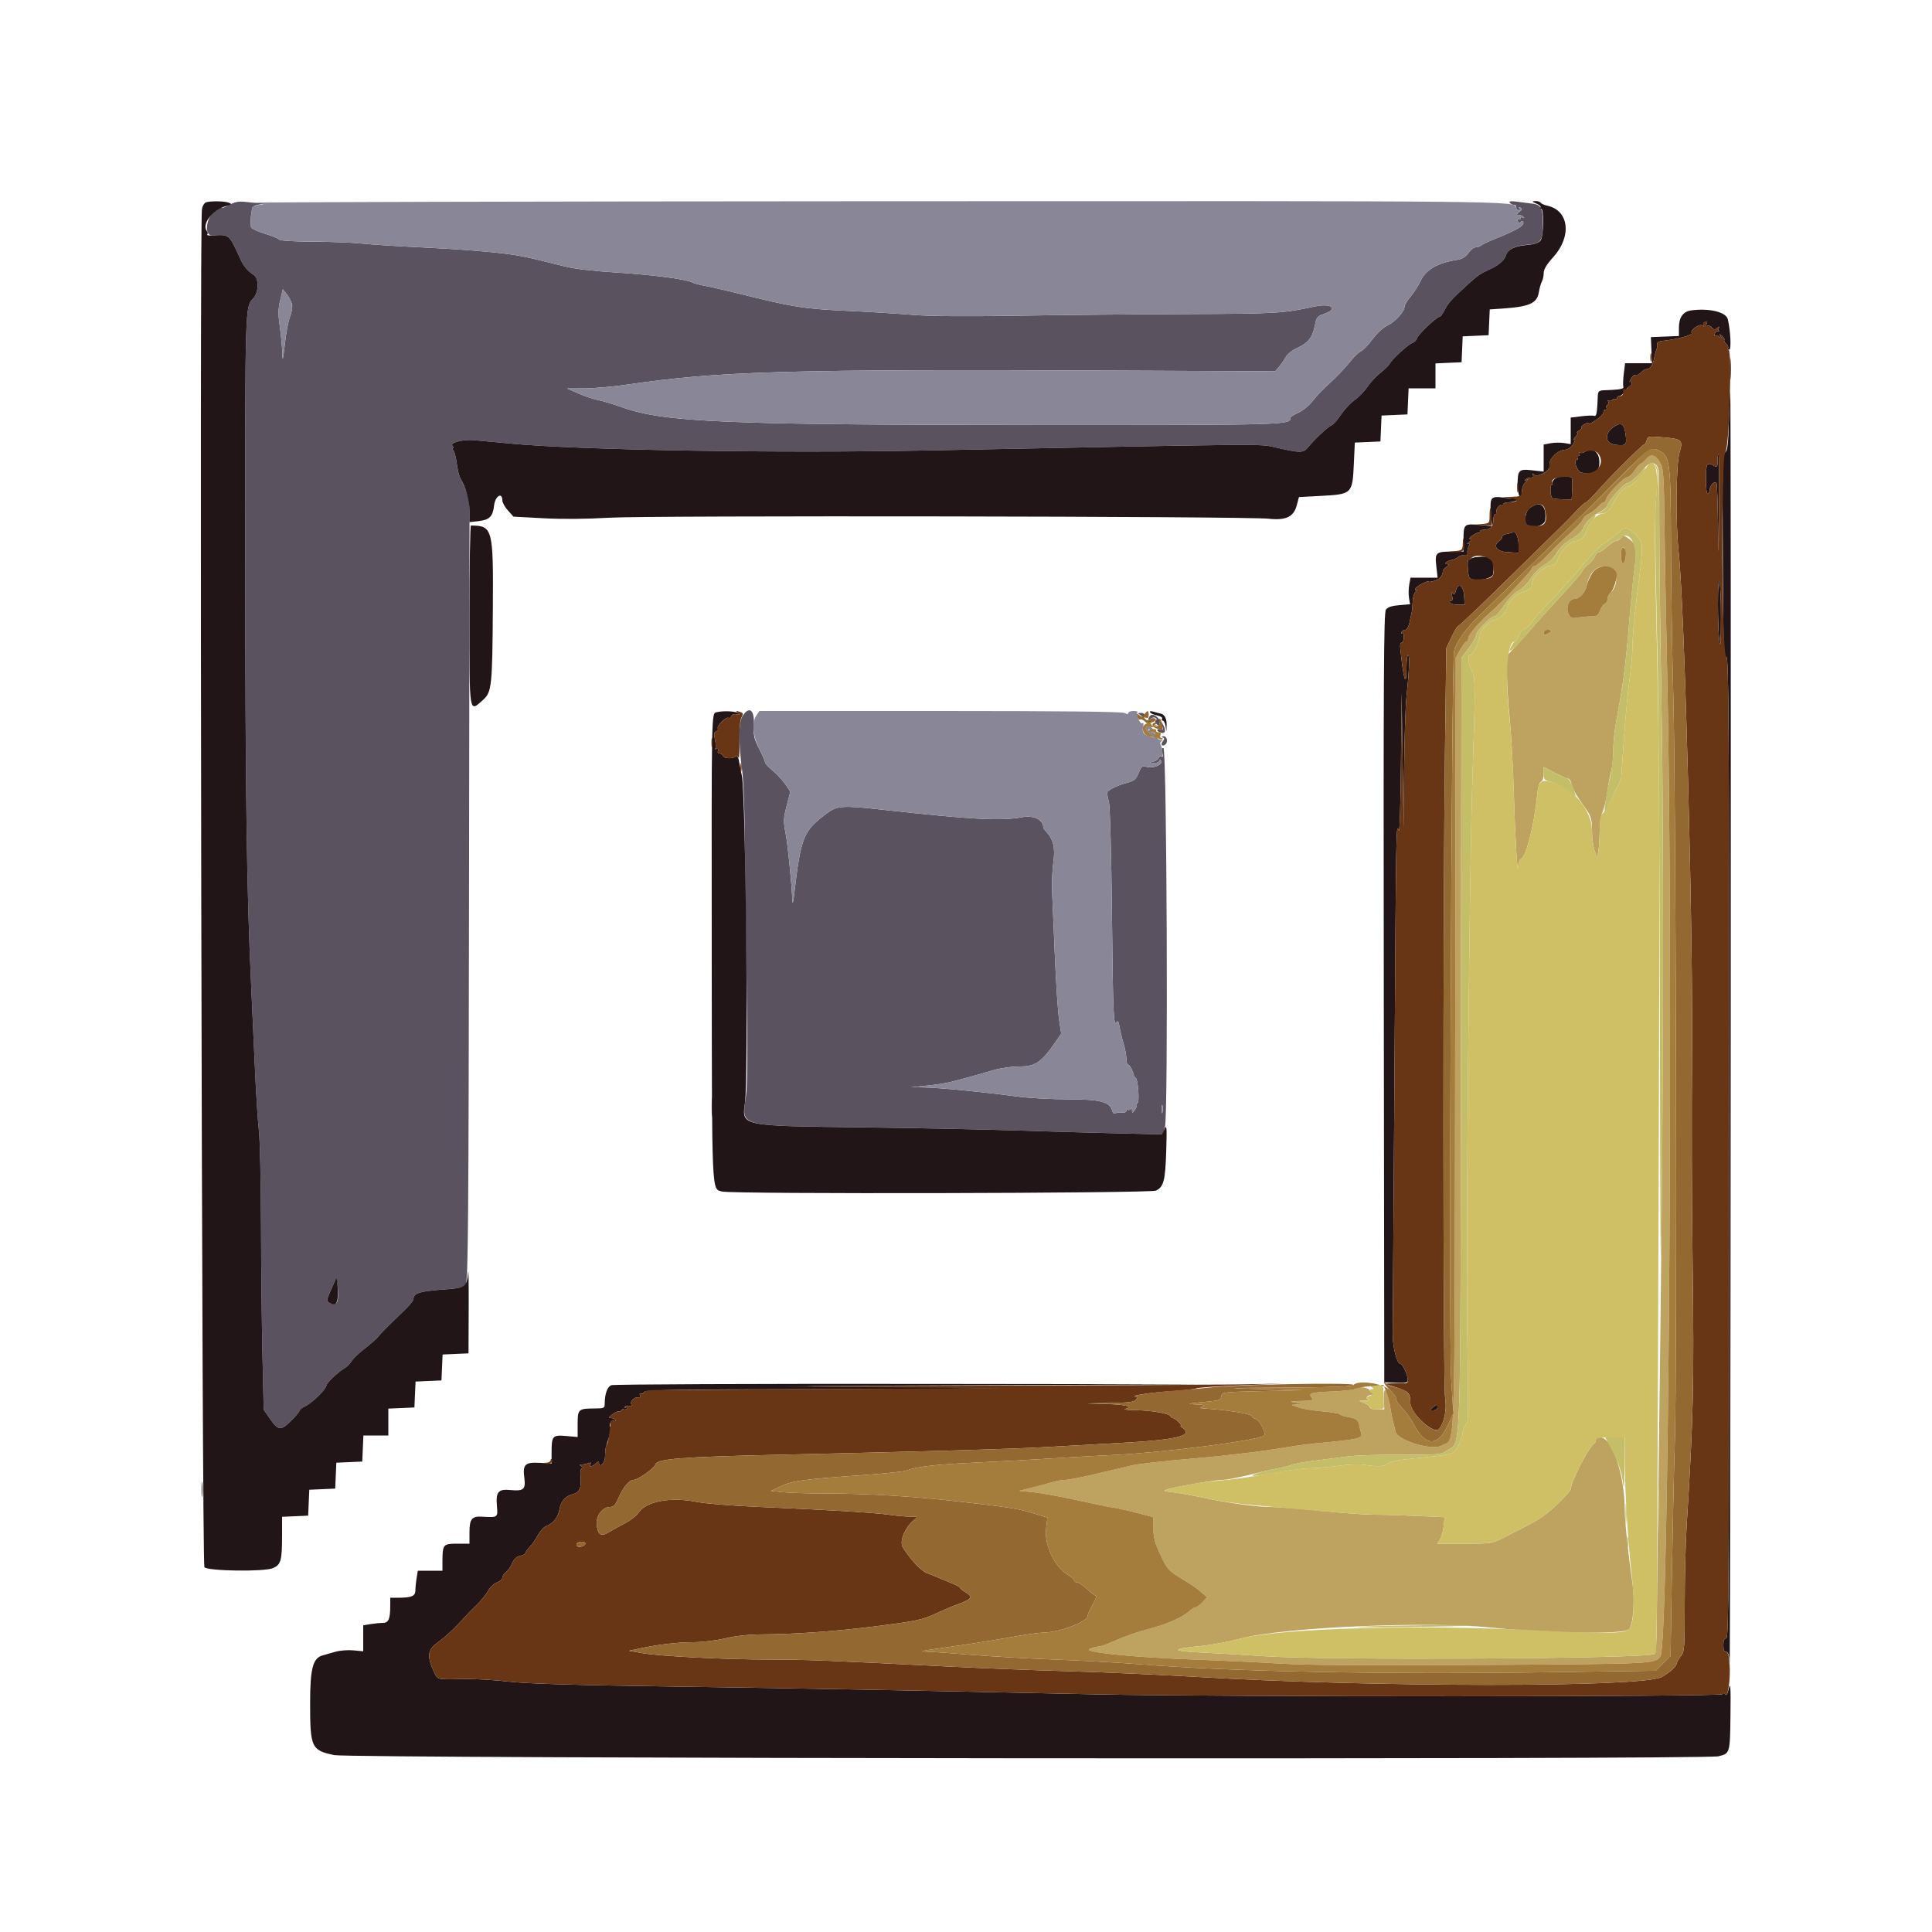<svg id="svg" version="1.1" xmlns="http://www.w3.org/2000/svg" xmlns:xlink="http://www.w3.org/1999/xlink" width="400" height="400" viewBox="0, 0, 400,400"><g id="svgg"><path id="path0" d="M47.500 42.405 C 46.675 42.853,46.000 43.120,46.000 42.999 C 46.000 42.878,45.482 43.047,44.848 43.375 C 42.761 44.454,42.041 48.833,43.966 48.738 C 47.574 48.561,47.354 48.374,49.780 53.656 C 50.468 55.153,51.213 56.034,52.587 56.976 C 53.647 57.704,53.563 60.561,52.446 61.754 C 50.722 63.595,50.746 62.769,50.774 117.195 C 50.798 164.588,51.081 184.580,52.005 204.200 C 52.181 207.940,52.520 215.410,52.759 220.800 C 52.998 226.190,53.374 232.130,53.596 234.000 C 53.817 235.870,54.017 244.600,54.040 253.400 C 54.063 262.200,54.198 274.456,54.341 280.635 L 54.600 291.870 55.771 293.559 C 57.618 296.222,58.069 296.292,60.181 294.239 C 61.181 293.267,62.000 292.296,62.000 292.081 C 62.000 291.867,62.607 291.403,63.348 291.051 C 64.704 290.408,67.600 287.525,67.600 286.819 C 67.600 286.334,69.878 284.158,71.269 283.313 C 71.856 282.956,72.544 282.277,72.798 281.804 C 73.051 281.331,74.280 280.153,75.529 279.187 C 76.778 278.221,78.025 277.123,78.299 276.748 C 78.574 276.373,79.564 275.324,80.499 274.417 C 81.435 273.509,82.965 272.022,83.900 271.111 C 84.835 270.200,85.600 269.240,85.600 268.977 C 85.600 267.717,86.878 267.326,92.238 266.948 C 95.333 266.729,95.960 266.565,96.438 265.845 C 96.915 265.128,97.016 252.805,97.109 184.228 L 97.217 103.457 96.327 101.228 C 95.837 100.003,95.305 98.816,95.144 98.590 C 94.983 98.365,94.726 97.195,94.572 95.990 C 94.419 94.786,94.115 93.575,93.898 93.300 C 93.680 93.025,93.636 92.800,93.800 92.800 C 93.964 92.800,93.891 92.551,93.639 92.247 C 93.146 91.653,95.873 90.948,98.000 91.119 C 98.550 91.163,102.060 91.490,105.800 91.845 C 120.072 93.199,160.934 93.867,192.200 93.256 C 264.050 91.853,260.749 91.882,264.000 92.620 C 269.339 93.830,269.816 93.825,270.869 92.548 C 272.283 90.832,274.918 88.371,275.665 88.069 C 276.031 87.921,276.931 86.906,277.665 85.813 C 278.399 84.720,279.667 83.370,280.482 82.813 C 281.297 82.256,282.467 81.049,283.082 80.131 C 283.697 79.213,284.920 77.893,285.800 77.198 C 286.680 76.502,287.559 75.633,287.754 75.266 C 288.270 74.295,291.601 71.254,292.441 70.987 C 292.836 70.862,293.268 70.416,293.401 69.997 C 293.656 69.192,297.442 65.600,298.035 65.600 C 298.227 65.600,298.729 64.923,299.151 64.096 C 299.864 62.698,300.597 61.892,303.847 58.935 C 305.880 57.084,306.518 56.636,308.200 55.875 C 310.255 54.947,311.428 53.971,311.764 52.913 C 312.176 51.616,313.701 50.847,316.217 50.668 C 319.051 50.467,319.393 49.990,319.419 46.200 C 319.441 43.128,319.035 42.360,317.287 42.168 C 316.708 42.104,315.348 41.930,314.266 41.782 C 312.866 41.589,312.377 41.639,312.572 41.955 C 312.724 42.200,313.107 42.400,313.424 42.400 C 313.741 42.400,313.955 42.602,313.900 42.850 C 313.845 43.097,314.050 43.391,314.356 43.502 C 314.728 43.637,314.807 43.535,314.594 43.190 C 314.373 42.832,314.435 42.774,314.799 42.999 C 315.207 43.251,315.160 43.440,314.584 43.861 C 314.179 44.157,313.971 44.423,314.124 44.450 C 314.276 44.478,314.565 44.523,314.767 44.550 C 314.968 44.578,315.283 44.764,315.467 44.964 C 315.660 45.176,315.590 45.208,315.300 45.041 C 315.025 44.882,314.800 44.954,314.800 45.200 C 314.800 45.446,314.622 45.537,314.405 45.403 C 314.173 45.260,314.114 45.430,314.260 45.813 C 314.440 46.281,314.595 46.331,314.806 45.991 C 314.968 45.729,315.201 45.677,315.324 45.876 C 315.792 46.635,314.327 47.525,309.200 49.595 C 307.990 50.083,306.829 50.644,306.620 50.841 C 306.411 51.039,305.928 51.200,305.547 51.200 C 305.166 51.200,304.475 51.733,304.011 52.385 C 303.423 53.211,302.717 53.639,301.683 53.797 C 297.648 54.414,295.171 55.847,294.123 58.171 C 293.731 59.040,292.823 60.454,292.105 61.314 C 291.387 62.173,290.800 63.141,290.800 63.465 C 290.800 64.488,288.855 66.654,287.298 67.363 C 286.416 67.764,285.142 68.928,284.200 70.190 C 283.320 71.370,282.230 72.510,281.778 72.724 C 281.326 72.937,280.426 73.776,279.778 74.587 C 278.401 76.310,276.743 78.037,274.562 80.020 C 273.703 80.800,272.416 82.182,271.703 83.089 C 270.989 83.997,269.684 85.058,268.803 85.447 C 267.921 85.836,267.200 86.295,267.200 86.467 C 267.200 87.988,266.761 88.001,215.520 87.986 C 150.052 87.968,137.559 87.441,128.800 84.324 C 126.930 83.659,124.680 82.983,123.800 82.822 C 122.920 82.660,121.120 82.057,119.800 81.481 L 117.400 80.433 121.000 80.415 C 122.980 80.405,126.940 80.053,129.800 79.634 C 149.009 76.817,163.004 76.425,233.105 76.738 L 264.010 76.876 264.813 75.938 C 265.255 75.422,265.883 74.513,266.209 73.918 C 266.535 73.323,267.566 72.495,268.501 72.076 C 270.794 71.050,271.724 69.902,272.200 67.508 C 272.558 65.707,272.743 65.450,273.970 65.048 C 277.224 63.984,275.777 62.689,272.194 63.459 C 265.575 64.882,264.371 64.953,245.800 65.021 C 235.460 65.059,219.657 65.212,210.682 65.361 C 199.749 65.543,192.555 65.485,188.882 65.183 C 185.867 64.935,179.980 64.574,175.800 64.380 C 166.355 63.942,164.402 63.634,152.800 60.744 C 150.050 60.059,146.957 59.354,145.927 59.177 C 144.896 59.001,143.726 58.682,143.327 58.469 C 142.066 57.796,134.868 56.866,127.331 56.402 C 122.837 56.125,118.866 55.652,116.931 55.164 C 110.581 53.562,108.550 53.101,106.400 52.771 C 102.492 52.171,95.194 51.583,86.800 51.190 C 82.290 50.979,76.980 50.638,75.000 50.432 C 73.020 50.226,68.396 50.044,64.724 50.028 C 60.797 50.012,57.947 49.837,57.803 49.605 C 57.669 49.388,56.309 48.831,54.780 48.366 C 53.133 47.866,51.982 47.293,51.956 46.961 C 51.883 46.050,51.905 44.822,51.998 44.500 C 52.046 44.335,52.111 43.840,52.143 43.400 C 52.184 42.817,52.579 42.533,53.600 42.353 L 55.000 42.105 53.756 42.053 C 53.072 42.024,51.722 41.908,50.756 41.795 C 49.457 41.644,48.610 41.803,47.500 42.405 M41.734 52.400 C 41.734 54.050,41.805 54.725,41.891 53.900 C 41.978 53.075,41.978 51.725,41.891 50.900 C 41.805 50.075,41.734 50.750,41.734 52.400 M60.488 63.183 C 60.557 63.742,60.351 64.830,60.031 65.600 C 59.710 66.370,59.237 68.890,58.978 71.200 C 58.603 74.554,58.497 74.957,58.454 73.200 C 58.425 71.990,58.193 69.511,57.939 67.691 C 57.568 65.042,57.584 63.936,58.015 62.140 L 58.553 59.896 59.458 61.031 C 59.956 61.656,60.419 62.624,60.488 63.183 M153.737 148.239 C 152.911 149.500,152.882 153.828,153.661 159.596 C 153.914 161.468,154.155 167.320,154.197 172.600 C 154.239 177.880,154.413 191.560,154.582 203.000 C 154.807 218.113,154.764 224.700,154.427 227.093 C 153.549 233.333,152.543 233.056,177.200 233.374 C 188.090 233.514,202.580 233.807,209.400 234.025 C 216.220 234.242,226.064 234.519,231.275 234.640 L 240.750 234.859 241.192 233.330 C 241.881 230.947,241.581 155.127,240.883 154.894 C 240.502 154.767,240.438 155.012,240.641 155.821 C 240.822 156.541,240.773 156.831,240.500 156.662 C 240.271 156.520,239.986 156.660,239.866 156.971 C 239.747 157.283,239.233 157.617,238.724 157.715 C 237.902 157.872,237.921 157.897,238.900 157.946 C 239.505 157.975,240.000 157.790,240.000 157.533 C 240.000 157.277,240.108 157.175,240.241 157.307 C 241.174 158.241,238.674 159.298,237.028 158.666 C 236.553 158.484,236.220 158.833,235.751 160.006 C 235.215 161.346,234.858 161.661,233.458 162.030 C 231.207 162.623,229.198 163.632,229.210 164.163 C 229.215 164.403,229.394 165.320,229.607 166.200 C 229.821 167.080,230.094 177.340,230.214 189.000 C 230.433 210.224,230.539 212.669,231.196 211.607 C 231.433 211.223,231.615 211.533,231.795 212.628 C 231.936 213.492,232.311 215.044,232.626 216.075 C 232.942 217.106,233.200 218.501,233.200 219.175 C 233.200 219.849,233.351 220.400,233.536 220.400 C 233.869 220.400,234.673 221.874,234.712 222.555 C 234.723 222.751,234.918 223.026,235.145 223.166 C 235.641 223.473,235.960 228.400,235.484 228.400 C 235.302 228.400,235.237 228.537,235.341 228.704 C 235.444 228.872,235.275 229.356,234.965 229.781 C 234.407 230.543,234.400 230.543,234.368 229.776 C 234.351 229.349,234.246 229.226,234.134 229.502 C 234.023 229.779,233.767 229.903,233.566 229.779 C 233.365 229.655,233.200 229.756,233.200 230.005 C 233.200 230.254,232.795 230.405,232.300 230.341 C 231.805 230.277,231.195 230.352,230.945 230.508 C 230.679 230.674,230.407 230.470,230.288 230.016 C 229.790 228.109,227.866 227.603,221.114 227.601 C 217.656 227.601,212.886 227.335,210.514 227.012 C 203.978 226.121,194.640 225.207,191.448 225.145 L 188.600 225.091 191.800 224.775 C 193.560 224.601,195.720 224.280,196.600 224.062 C 199.035 223.457,202.708 222.448,205.628 221.580 C 207.162 221.125,209.445 220.800,211.111 220.800 C 214.328 220.800,215.597 219.950,218.405 215.913 L 219.717 214.025 219.275 211.113 C 219.032 209.511,218.640 203.610,218.404 198.000 C 218.168 192.390,217.908 186.360,217.826 184.600 C 217.745 182.840,217.864 180.086,218.091 178.479 C 218.514 175.483,218.090 173.778,216.500 172.078 C 216.225 171.783,216.000 171.421,216.000 171.271 C 215.997 169.750,213.996 168.760,211.758 169.174 C 207.218 170.013,201.290 169.698,182.514 167.621 C 174.294 166.711,173.269 166.794,170.950 168.562 C 166.279 172.123,165.797 173.362,164.400 185.400 C 164.247 186.720,164.095 187.241,164.061 186.558 C 163.853 182.329,163.113 174.954,162.655 172.551 C 162.169 170.001,162.190 169.453,162.876 166.812 L 163.635 163.893 162.524 162.290 C 161.913 161.409,160.735 160.143,159.907 159.477 C 159.078 158.811,158.398 158.071,158.395 157.833 C 158.392 157.595,157.839 156.320,157.166 155.000 C 156.104 152.917,155.959 152.257,156.071 150.000 C 156.223 146.939,155.130 146.114,153.737 148.239 M235.633 147.713 C 235.725 147.775,236.085 148.043,236.433 148.307 C 236.942 148.693,237.067 148.671,237.067 148.194 C 237.067 147.867,236.707 147.600,236.267 147.600 C 235.827 147.600,235.542 147.651,235.633 147.713 M237.834 148.657 C 237.626 149.198,237.686 149.227,238.173 148.822 C 238.499 148.552,238.972 148.459,239.225 148.616 C 239.518 148.797,239.541 148.991,239.287 149.150 C 239.040 149.305,239.100 149.597,239.444 149.916 C 239.898 150.337,240.001 150.337,240.006 149.916 C 240.010 149.551,240.126 149.576,240.400 150.000 C 240.968 150.878,240.884 151.318,240.200 151.055 C 239.870 150.929,239.600 150.978,239.600 151.166 C 239.600 151.353,239.960 151.601,240.400 151.716 C 241.414 151.981,241.472 150.976,240.523 149.589 C 239.352 147.877,238.276 147.504,237.834 148.657 M240.717 152.670 C 241.118 152.831,241.127 153.005,240.760 153.449 C 240.228 154.089,240.516 154.623,241.173 154.216 C 241.887 153.775,241.676 152.397,240.900 152.432 C 240.455 152.452,240.388 152.539,240.717 152.670 M147.375 165.600 C 147.375 171.430,147.431 173.815,147.499 170.900 C 147.567 167.985,147.567 163.215,147.499 160.300 C 147.431 157.385,147.375 159.770,147.375 165.600 M147.340 229.200 C 147.340 231.070,147.409 231.835,147.493 230.900 C 147.577 229.965,147.577 228.435,147.493 227.500 C 147.409 226.565,147.340 227.330,147.340 229.200 M240.676 230.300 C 240.575 230.685,240.493 230.370,240.493 229.600 C 240.493 228.830,240.575 228.515,240.676 228.900 C 240.776 229.285,240.776 229.915,240.676 230.300 M69.834 269.455 C 69.598 270.071,68.859 270.152,68.065 269.649 C 67.629 269.372,67.673 268.985,68.306 267.555 C 68.733 266.590,69.240 265.440,69.434 265.000 C 69.828 264.105,70.218 268.454,69.834 269.455 M41.728 308.400 C 41.728 309.830,41.801 310.415,41.889 309.700 C 41.978 308.985,41.978 307.815,41.889 307.100 C 41.801 306.385,41.728 306.970,41.728 308.400 " stroke="none" fill="#5b525f" fill-rule="evenodd"></path><path id="path1" d="M340.860 95.017 C 340.390 95.558,339.869 96.001,339.703 96.003 C 339.536 96.004,338.972 96.634,338.448 97.403 C 337.925 98.171,337.243 98.800,336.934 98.800 C 336.228 98.800,332.932 102.153,332.596 103.213 C 332.458 103.646,332.197 104.000,332.015 104.000 C 331.833 104.000,331.260 104.461,330.742 105.023 C 330.224 105.586,329.390 106.214,328.889 106.418 C 328.388 106.621,327.848 107.137,327.689 107.563 C 327.530 107.989,326.410 109.209,325.200 110.276 C 323.990 111.342,321.938 113.336,320.639 114.707 C 319.341 116.078,318.036 117.200,317.739 117.200 C 317.443 117.200,317.200 117.407,317.200 117.661 C 317.200 118.068,310.648 125.007,308.629 126.739 C 306.410 128.642,304.000 131.413,304.000 132.062 C 304.000 132.468,303.835 132.800,303.634 132.800 C 303.433 132.800,302.847 133.565,302.333 134.500 L 301.397 136.200 301.274 215.989 C 301.137 305.198,301.392 297.528,298.507 299.278 C 296.624 300.421,289.358 298.264,288.957 296.443 C 288.831 295.869,288.579 294.860,288.396 294.200 C 288.214 293.540,287.950 292.190,287.809 291.200 C 287.327 287.806,286.420 286.542,286.518 289.400 L 286.600 291.800 285.100 291.800 C 284.275 291.800,283.612 291.620,283.628 291.400 C 283.643 291.180,283.148 290.783,282.528 290.518 L 281.400 290.036 282.600 289.986 C 283.260 289.959,283.574 289.846,283.298 289.734 C 282.563 289.438,283.105 288.805,284.124 288.768 C 284.718 288.747,284.807 288.664,284.400 288.510 C 284.070 288.385,283.656 288.039,283.480 287.741 C 283.132 287.152,280.400 286.981,280.400 287.549 C 280.400 287.740,278.422 287.979,276.004 288.078 C 271.322 288.271,270.794 288.428,271.592 289.390 C 272.036 289.926,271.763 290.007,269.349 290.057 C 266.929 290.107,266.792 290.148,268.200 290.400 C 269.647 290.659,269.685 290.695,268.600 290.771 L 267.400 290.856 268.843 291.388 C 269.637 291.680,271.844 292.049,273.749 292.207 C 275.654 292.366,277.300 292.638,277.408 292.813 C 277.516 292.988,278.322 293.252,279.200 293.400 C 280.799 293.670,281.287 294.060,281.448 295.193 C 281.496 295.527,281.654 296.180,281.799 296.645 C 282.173 297.836,281.379 298.010,271.400 298.926 C 270.520 299.006,266.830 299.547,263.200 300.127 C 259.570 300.707,252.151 301.549,246.713 301.999 C 241.275 302.448,235.695 303.083,234.313 303.409 C 232.931 303.736,229.517 304.543,226.727 305.202 C 223.937 305.861,221.145 306.400,220.524 306.400 C 219.903 306.400,218.766 306.594,217.997 306.830 C 217.229 307.067,215.340 307.575,213.800 307.960 L 211.000 308.660 214.000 308.959 C 215.650 309.123,219.700 309.862,223.000 310.601 C 226.300 311.339,229.630 312.020,230.400 312.114 C 231.170 312.208,233.375 312.700,235.300 313.207 L 238.800 314.129 238.800 316.476 C 238.800 318.349,239.098 319.455,240.273 321.946 C 241.757 325.094,241.858 325.195,245.800 327.544 C 246.680 328.068,247.966 328.993,248.657 329.599 L 249.914 330.700 248.941 331.750 C 248.406 332.328,247.762 332.800,247.510 332.800 C 247.258 332.800,246.680 333.147,246.226 333.570 C 244.828 334.873,241.577 336.289,237.600 337.327 C 235.510 337.872,232.601 338.877,231.135 339.559 C 229.670 340.242,228.140 340.814,227.735 340.830 C 227.331 340.847,226.394 341.080,225.654 341.348 C 223.742 342.040,234.494 343.150,247.600 343.613 C 252.990 343.804,260.910 344.175,265.200 344.437 C 270.696 344.773,283.112 344.853,307.233 344.707 C 342.838 344.491,342.769 344.495,343.800 342.842 C 345.527 340.072,346.471 196.039,345.144 137.800 C 344.913 127.680,344.673 114.438,344.610 108.372 C 344.514 99.119,344.390 97.142,343.844 96.084 C 342.852 94.166,341.897 93.824,340.860 95.017 M343.354 97.100 C 343.469 97.485,343.553 102.480,343.541 108.200 C 343.529 113.920,343.743 131.650,344.017 147.600 C 344.551 178.723,344.355 235.503,343.502 296.600 C 343.244 315.080,343.026 332.845,343.017 336.077 C 343.005 340.084,342.848 342.107,342.521 342.436 C 341.545 343.419,274.899 343.799,261.800 342.896 C 258.060 342.639,252.305 342.305,249.011 342.156 C 242.319 341.852,242.240 341.402,248.769 340.771 C 250.843 340.571,254.533 339.876,256.969 339.226 C 265.719 336.894,295.488 335.596,308.717 336.969 C 320.637 338.207,336.076 338.415,337.250 337.354 C 338.103 336.583,338.516 331.477,338.005 328.000 C 337.108 321.886,336.407 315.203,336.390 312.600 C 336.342 305.281,333.768 297.600,331.363 297.600 C 330.799 297.600,330.400 297.835,330.400 298.167 C 330.400 298.478,330.265 298.793,330.100 298.867 C 329.057 299.330,325.200 306.790,325.200 308.344 C 325.200 308.564,323.985 309.919,322.500 311.354 C 320.117 313.658,318.632 314.665,314.800 316.578 C 314.250 316.852,312.697 317.645,311.349 318.338 C 308.939 319.579,308.804 319.600,303.240 319.600 L 297.582 319.600 298.146 318.700 C 298.456 318.205,298.795 316.972,298.899 315.960 L 299.088 314.119 293.444 313.861 C 290.340 313.719,286.270 313.600,284.400 313.597 C 282.530 313.594,277.580 313.235,273.400 312.800 C 269.220 312.365,264.584 312.007,263.097 312.005 C 260.093 311.999,254.470 311.219,249.000 310.048 C 247.020 309.624,244.320 309.145,243.000 308.983 C 240.772 308.709,240.686 308.662,241.800 308.326 C 243.751 307.737,251.577 306.401,253.148 306.389 C 253.947 306.382,256.400 305.922,258.600 305.367 C 260.800 304.811,263.498 304.190,264.595 303.987 C 265.693 303.784,267.043 303.443,267.595 303.228 C 268.148 303.014,270.220 302.645,272.200 302.409 C 274.180 302.172,277.150 301.791,278.800 301.561 C 280.450 301.331,285.506 301.157,290.035 301.175 C 297.967 301.206,298.321 301.174,299.621 300.298 C 302.563 298.315,302.362 304.304,302.473 215.490 L 302.573 136.200 304.085 134.200 C 304.916 133.100,305.597 131.885,305.598 131.500 C 305.600 130.697,308.634 127.600,309.418 127.600 C 309.705 127.600,310.629 126.571,311.470 125.313 C 312.342 124.009,313.602 122.709,314.400 122.291 C 315.170 121.887,316.340 120.715,317.000 119.686 C 317.680 118.626,318.893 117.434,319.800 116.933 C 320.720 116.426,321.830 115.328,322.412 114.349 C 323.070 113.244,324.112 112.270,325.387 111.568 C 326.466 110.974,327.507 110.064,327.699 109.544 C 328.194 108.206,329.556 106.847,331.300 105.953 C 332.125 105.530,332.800 104.937,332.800 104.635 C 332.800 103.933,336.320 100.000,336.948 100.000 C 337.461 100.000,339.257 98.408,340.707 96.667 C 341.695 95.480,342.932 95.682,343.354 97.100 M335.609 111.390 C 335.330 111.725,334.865 112.000,334.576 112.000 C 334.286 112.000,333.458 112.540,332.736 113.200 C 332.013 113.860,331.204 114.400,330.938 114.400 C 330.672 114.400,330.341 114.755,330.203 115.190 C 330.065 115.624,329.468 116.359,328.876 116.823 C 328.284 117.286,327.709 117.918,327.597 118.226 C 327.406 118.755,326.112 120.225,320.001 126.860 C 318.571 128.412,317.131 130.041,316.801 130.480 C 316.470 130.918,315.255 132.282,314.100 133.510 L 312.000 135.743 312.000 139.420 C 312.000 141.442,312.256 145.685,312.570 148.848 C 312.883 152.012,313.265 158.920,313.418 164.200 C 313.686 173.432,314.209 182.015,314.338 179.287 C 314.373 178.555,314.657 177.876,314.982 177.752 C 315.968 177.373,317.647 170.694,318.221 164.870 C 318.400 163.051,318.694 161.973,319.049 161.836 C 319.374 161.712,319.600 161.041,319.600 160.199 L 319.600 158.774 321.900 159.986 C 323.165 160.653,324.411 161.199,324.668 161.199 C 324.926 161.200,325.254 161.734,325.397 162.387 C 325.540 163.039,326.095 164.209,326.629 164.987 C 327.163 165.764,328.050 167.055,328.600 167.856 C 329.417 169.045,329.601 169.796,329.606 171.956 C 329.609 173.410,329.853 175.292,330.148 176.138 L 330.683 177.676 330.937 176.138 C 331.077 175.292,331.193 173.413,331.196 171.961 C 331.198 170.493,331.453 168.808,331.771 168.161 C 332.086 167.523,332.531 165.650,332.762 164.000 C 332.992 162.350,333.365 160.371,333.590 159.603 C 333.816 158.834,334.000 156.944,334.001 155.403 C 334.001 153.861,334.291 151.070,334.645 149.200 C 336.077 141.643,336.579 137.754,337.379 128.000 C 337.731 123.710,338.230 118.786,338.488 117.059 C 339.001 113.627,338.693 112.473,336.958 111.333 C 336.232 110.856,336.045 110.863,335.609 111.390 M336.549 115.554 C 336.414 116.232,336.145 116.689,335.951 116.570 C 335.535 116.313,335.477 113.856,335.878 113.455 C 336.375 112.958,336.802 114.291,336.549 115.554 M333.384 117.594 C 335.070 118.235,335.039 121.440,333.334 122.855 C 333.040 123.098,332.800 123.642,332.800 124.062 C 332.800 124.481,332.543 124.924,332.228 125.045 C 331.913 125.165,331.473 125.790,331.249 126.432 C 330.910 127.403,330.619 127.601,329.521 127.604 C 328.794 127.607,327.531 127.719,326.714 127.854 C 325.387 128.074,325.177 127.988,324.750 127.050 C 324.137 125.705,324.822 124.000,325.976 124.000 C 327.013 124.000,328.251 122.643,328.543 121.186 C 329.171 118.047,331.002 116.688,333.384 117.594 M321.200 130.586 C 321.200 130.688,320.840 130.965,320.400 131.200 C 319.761 131.542,319.600 131.504,319.600 131.014 C 319.600 130.667,319.947 130.400,320.400 130.400 C 320.840 130.400,321.200 130.484,321.200 130.586 " stroke="none" fill="#bea260" fill-rule="evenodd"></path><path id="path2" d="M53.000 41.983 C 54.898 42.228,54.929 42.250,53.600 42.421 C 52.553 42.555,52.185 42.802,52.143 43.400 C 52.111 43.840,52.046 44.335,51.998 44.500 C 51.905 44.822,51.883 46.050,51.956 46.961 C 51.982 47.293,53.133 47.866,54.780 48.366 C 56.309 48.831,57.669 49.388,57.803 49.605 C 57.947 49.837,60.797 50.012,64.724 50.028 C 68.396 50.044,73.020 50.226,75.000 50.432 C 76.980 50.638,82.290 50.979,86.800 51.190 C 95.194 51.583,102.492 52.171,106.400 52.771 C 108.550 53.101,110.581 53.562,116.931 55.164 C 118.866 55.652,122.837 56.125,127.331 56.402 C 134.868 56.866,142.066 57.796,143.327 58.469 C 143.726 58.682,144.896 59.001,145.927 59.177 C 146.957 59.354,150.050 60.059,152.800 60.744 C 164.402 63.634,166.355 63.942,175.800 64.380 C 179.980 64.574,185.867 64.935,188.882 65.183 C 192.555 65.485,199.749 65.543,210.682 65.361 C 219.657 65.212,235.460 65.059,245.800 65.021 C 264.371 64.953,265.575 64.882,272.194 63.459 C 275.777 62.689,277.224 63.984,273.970 65.048 C 272.743 65.450,272.558 65.707,272.200 67.508 C 271.724 69.902,270.794 71.050,268.501 72.076 C 267.566 72.495,266.535 73.323,266.209 73.918 C 265.883 74.513,265.255 75.422,264.813 75.938 L 264.010 76.876 233.105 76.738 C 163.004 76.425,149.009 76.817,129.800 79.634 C 126.940 80.053,122.980 80.405,121.000 80.415 L 117.400 80.433 119.800 81.481 C 121.120 82.057,122.920 82.660,123.800 82.822 C 124.680 82.983,126.930 83.659,128.800 84.324 C 137.559 87.441,150.052 87.968,215.520 87.986 C 266.761 88.001,267.200 87.988,267.200 86.467 C 267.200 86.295,267.921 85.836,268.803 85.447 C 269.684 85.058,270.989 83.997,271.703 83.089 C 272.416 82.182,273.703 80.800,274.562 80.020 C 276.743 78.037,278.401 76.310,279.778 74.587 C 280.426 73.776,281.326 72.937,281.778 72.724 C 282.230 72.510,283.320 71.370,284.200 70.190 C 285.142 68.928,286.416 67.764,287.298 67.363 C 288.855 66.654,290.800 64.488,290.800 63.465 C 290.800 63.141,291.387 62.173,292.105 61.314 C 292.823 60.454,293.731 59.040,294.123 58.171 C 295.171 55.847,297.648 54.414,301.683 53.797 C 302.717 53.639,303.423 53.211,304.011 52.385 C 304.475 51.733,305.166 51.200,305.547 51.200 C 305.928 51.200,306.411 51.039,306.620 50.841 C 306.829 50.644,307.990 50.083,309.200 49.595 C 314.327 47.525,315.792 46.635,315.324 45.876 C 315.201 45.677,314.968 45.729,314.806 45.991 C 314.595 46.331,314.440 46.281,314.260 45.813 C 314.114 45.430,314.173 45.260,314.405 45.403 C 314.622 45.537,314.800 45.446,314.800 45.200 C 314.800 44.954,315.025 44.882,315.300 45.041 C 315.590 45.208,315.660 45.176,315.467 44.964 C 315.283 44.764,314.968 44.578,314.767 44.550 C 314.565 44.523,314.276 44.478,314.124 44.450 C 313.971 44.423,314.179 44.157,314.584 43.861 C 315.160 43.440,315.207 43.251,314.799 42.999 C 314.435 42.774,314.373 42.832,314.594 43.190 C 314.795 43.515,314.733 43.644,314.426 43.542 C 314.159 43.453,313.917 43.205,313.888 42.990 C 313.701 41.586,314.974 41.599,181.454 41.663 C 109.704 41.697,51.900 41.842,53.000 41.983 M58.015 62.140 C 57.584 63.936,57.568 65.042,57.939 67.691 C 58.193 69.511,58.425 71.990,58.454 73.200 C 58.497 74.957,58.603 74.554,58.978 71.200 C 59.237 68.890,59.710 66.370,60.031 65.600 C 60.771 63.820,60.601 62.465,59.458 61.031 L 58.553 59.896 58.015 62.140 M156.623 148.089 C 155.607 149.539,155.840 152.371,157.195 155.044 C 157.852 156.340,158.392 157.595,158.395 157.833 C 158.398 158.071,159.078 158.811,159.907 159.477 C 160.735 160.143,161.913 161.409,162.524 162.290 L 163.635 163.893 162.876 166.812 C 162.190 169.453,162.169 170.001,162.655 172.551 C 163.113 174.954,163.853 182.329,164.061 186.558 C 164.095 187.241,164.247 186.720,164.400 185.400 C 165.797 173.362,166.279 172.123,170.950 168.562 C 173.269 166.794,174.294 166.711,182.514 167.621 C 201.290 169.698,207.218 170.013,211.758 169.174 C 213.996 168.760,215.997 169.750,216.000 171.271 C 216.000 171.421,216.225 171.783,216.500 172.078 C 218.090 173.778,218.514 175.483,218.091 178.479 C 217.864 180.086,217.745 182.840,217.826 184.600 C 217.908 186.360,218.168 192.390,218.404 198.000 C 218.640 203.610,219.032 209.511,219.275 211.113 L 219.717 214.025 218.405 215.913 C 215.597 219.950,214.328 220.800,211.111 220.800 C 209.445 220.800,207.162 221.125,205.628 221.580 C 202.708 222.448,199.035 223.457,196.600 224.062 C 195.720 224.280,193.560 224.601,191.800 224.775 L 188.600 225.091 191.448 225.145 C 194.640 225.207,203.978 226.121,210.514 227.012 C 212.886 227.335,217.656 227.601,221.114 227.601 C 227.866 227.603,229.790 228.109,230.288 230.016 C 230.407 230.470,230.679 230.674,230.945 230.508 C 231.195 230.352,231.805 230.277,232.300 230.341 C 232.795 230.405,233.200 230.254,233.200 230.005 C 233.200 229.756,233.365 229.655,233.566 229.779 C 233.767 229.903,234.023 229.779,234.134 229.502 C 234.246 229.226,234.351 229.349,234.368 229.776 C 234.400 230.543,234.407 230.543,234.965 229.781 C 235.275 229.356,235.444 228.872,235.341 228.704 C 235.237 228.537,235.302 228.400,235.484 228.400 C 235.960 228.400,235.641 223.473,235.145 223.166 C 234.918 223.026,234.764 222.841,234.803 222.755 C 234.951 222.433,233.857 220.400,233.536 220.400 C 233.351 220.400,233.200 219.849,233.200 219.175 C 233.200 218.501,232.942 217.106,232.626 216.075 C 232.311 215.044,231.936 213.492,231.795 212.628 C 231.615 211.533,231.433 211.223,231.196 211.607 C 230.539 212.669,230.433 210.224,230.214 189.000 C 230.094 177.340,229.821 167.080,229.607 166.200 C 229.394 165.320,229.215 164.403,229.210 164.163 C 229.198 163.632,231.207 162.623,233.458 162.030 C 234.858 161.661,235.215 161.346,235.751 160.006 C 236.220 158.833,236.553 158.484,237.028 158.666 C 238.674 159.298,241.174 158.241,240.241 157.307 C 240.108 157.175,240.000 157.277,240.000 157.533 C 240.000 157.790,239.505 157.975,238.900 157.946 C 237.921 157.897,237.902 157.872,238.724 157.715 C 239.233 157.617,239.747 157.283,239.866 156.971 C 239.986 156.660,240.245 156.504,240.441 156.625 C 240.841 156.873,240.702 154.813,240.272 154.116 C 240.120 153.870,240.221 153.577,240.498 153.466 C 240.811 153.339,240.747 153.251,240.327 153.232 C 239.957 153.214,239.540 152.840,239.400 152.400 C 239.260 151.960,238.899 151.600,238.597 151.600 C 238.294 151.600,237.937 151.422,237.803 151.205 C 237.658 150.970,237.837 150.916,238.245 151.073 C 238.711 151.251,238.838 151.185,238.642 150.868 C 238.324 150.354,237.192 150.221,237.213 150.700 C 237.232 151.161,238.415 152.627,238.584 152.400 C 238.666 152.290,238.863 152.329,239.021 152.487 C 239.489 152.955,237.569 152.472,236.963 151.969 C 236.609 151.676,236.500 151.141,236.662 150.495 C 236.828 149.835,236.770 149.571,236.497 149.740 C 236.050 150.017,235.103 147.830,235.499 147.434 C 235.628 147.305,235.253 147.200,234.667 147.200 C 234.080 147.200,233.600 147.386,233.600 147.614 C 233.600 147.900,233.360 147.900,232.826 147.614 C 232.309 147.337,219.667 147.200,194.649 147.200 L 157.245 147.200 156.623 148.089 M240.493 229.600 C 240.493 230.370,240.575 230.685,240.676 230.300 C 240.776 229.915,240.776 229.285,240.676 228.900 C 240.575 228.515,240.493 228.830,240.493 229.600 " stroke="none" fill="#898797" fill-rule="evenodd"></path><path id="path3" d="M340.549 97.300 C 339.801 98.748,337.673 100.784,336.897 100.794 C 336.210 100.802,334.812 102.474,333.790 104.510 C 333.142 105.803,332.680 106.231,331.825 106.331 C 330.572 106.478,328.980 108.088,328.593 109.600 C 328.238 110.988,327.237 112.000,326.216 112.000 C 325.155 112.000,323.030 114.184,322.518 115.800 C 322.227 116.719,321.865 117.030,320.969 117.130 C 319.525 117.291,317.200 119.450,317.200 120.629 C 317.200 121.665,316.594 122.236,315.097 122.612 C 313.820 122.932,312.000 124.925,312.000 126.003 C 312.000 126.724,310.090 128.400,309.269 128.400 C 308.374 128.400,306.400 130.499,306.400 131.451 C 306.400 132.612,304.954 135.600,304.392 135.600 C 303.769 135.600,303.936 137.353,304.700 138.839 C 305.500 140.394,305.505 141.245,304.832 161.800 C 304.220 180.486,303.511 255.946,303.771 274.800 C 304.051 295.173,304.073 294.029,303.383 295.082 C 303.062 295.571,302.797 296.383,302.793 296.886 C 302.790 297.389,302.380 298.519,301.882 299.398 C 300.866 301.192,301.180 301.106,292.458 301.975 C 289.517 302.268,287.709 302.634,287.329 303.014 C 286.705 303.638,285.309 303.710,282.400 303.266 C 281.410 303.115,279.070 303.207,277.200 303.470 C 275.330 303.732,272.720 303.959,271.400 303.974 C 270.080 303.989,267.110 304.344,264.800 304.762 C 259.362 305.748,255.318 306.318,251.647 306.618 C 248.701 306.858,244.074 307.665,241.800 308.335 C 240.692 308.661,240.784 308.711,243.000 308.984 C 244.320 309.146,247.455 309.715,249.966 310.247 C 252.478 310.779,256.618 311.391,259.166 311.605 C 261.715 311.820,267.850 312.361,272.800 312.808 C 277.750 313.254,283.150 313.616,284.800 313.611 C 286.450 313.607,290.340 313.719,293.444 313.861 L 299.088 314.119 298.899 315.960 C 298.795 316.972,298.456 318.205,298.146 318.700 L 297.582 319.600 303.240 319.600 C 308.804 319.600,308.939 319.579,311.349 318.338 C 312.697 317.645,314.250 316.852,314.800 316.578 C 318.632 314.665,320.117 313.658,322.500 311.354 C 323.985 309.919,325.200 308.564,325.200 308.344 C 325.200 306.790,329.057 299.330,330.100 298.867 C 330.265 298.793,330.400 298.478,330.400 298.167 C 330.400 297.728,331.078 297.600,333.400 297.600 L 336.400 297.600 336.404 302.500 C 336.409 308.730,337.061 319.551,337.820 326.000 C 338.500 331.782,338.259 336.442,337.230 337.373 C 336.297 338.217,331.561 338.269,318.600 337.577 C 294.468 336.288,265.100 337.077,256.969 339.233 C 254.533 339.879,250.843 340.571,248.769 340.771 C 242.240 341.402,242.319 341.852,249.011 342.156 C 252.305 342.305,258.060 342.639,261.800 342.896 C 274.899 343.799,341.545 343.419,342.521 342.436 C 343.095 341.858,343.012 350.931,343.396 247.400 C 343.639 181.802,343.589 159.282,343.152 139.000 C 342.531 110.199,342.520 107.896,342.982 101.978 C 343.422 96.336,342.231 94.045,340.549 97.300 M338.710 110.757 C 340.336 112.619,340.333 112.296,338.815 124.176 C 338.367 127.683,337.997 131.913,337.992 133.576 C 337.988 135.239,337.717 138.400,337.390 140.600 C 337.063 142.800,336.537 148.330,336.222 152.889 L 335.649 161.178 334.093 164.489 C 333.238 166.310,332.237 168.047,331.869 168.349 C 331.358 168.768,331.199 169.573,331.196 171.749 C 331.193 173.317,331.077 175.292,330.937 176.138 L 330.683 177.676 330.148 176.138 C 329.853 175.292,329.609 173.416,329.606 171.969 C 329.597 167.882,325.742 163.115,321.531 161.981 C 318.933 161.282,318.541 161.623,318.222 164.857 C 317.647 170.694,315.969 177.373,314.982 177.752 C 314.657 177.876,314.373 178.555,314.338 179.287 C 314.207 182.060,313.682 173.369,313.414 164.000 C 313.260 158.610,312.878 151.888,312.567 149.062 C 311.555 139.890,312.017 132.800,313.626 132.800 C 313.778 132.800,314.124 132.266,314.394 131.613 C 314.665 130.961,315.231 130.317,315.654 130.183 C 316.076 130.049,316.720 129.483,317.086 128.925 C 317.451 128.368,318.211 127.421,318.775 126.822 C 319.339 126.223,320.886 124.578,322.213 123.167 C 323.541 121.755,325.695 119.340,327.001 117.800 C 330.263 113.954,331.119 113.114,333.223 111.696 C 334.226 111.020,335.286 110.178,335.579 109.825 C 336.262 109.002,337.500 109.370,338.710 110.757 M284.000 287.200 C 284.400 287.458,284.433 287.590,284.100 287.594 C 283.322 287.603,283.512 288.396,284.300 288.432 C 284.725 288.451,284.550 288.627,283.855 288.880 C 282.996 289.193,282.846 289.383,283.255 289.642 C 283.634 289.882,283.434 289.995,282.600 290.012 L 281.400 290.036 282.600 290.548 C 283.260 290.829,283.755 291.226,283.700 291.430 C 283.645 291.633,284.270 291.800,285.089 291.800 C 286.379 291.800,286.572 291.680,286.533 290.900 C 286.509 290.405,286.469 289.280,286.444 288.400 C 286.401 286.825,286.377 286.800,284.900 286.806 C 283.784 286.811,283.554 286.912,284.000 287.200 " stroke="none" fill="#cfc065" fill-rule="evenodd"></path><path id="path4" d="M342.834 96.778 C 343.184 97.494,343.217 98.889,342.960 101.978 C 342.569 106.688,342.584 109.157,343.181 136.800 C 343.411 147.470,343.635 182.750,343.678 215.200 C 343.737 259.885,343.820 268.911,344.022 252.400 C 344.439 218.180,344.422 168.997,343.985 145.800 C 343.765 134.140,343.570 118.444,343.551 110.919 C 343.522 99.603,343.416 97.114,342.936 96.519 C 342.412 95.870,342.402 95.895,342.834 96.778 M339.059 98.413 C 338.212 99.286,337.284 100.000,336.996 100.000 C 336.336 100.000,332.800 103.901,332.800 104.630 C 332.800 104.930,332.305 105.452,331.700 105.791 L 330.600 106.408 331.771 106.304 C 332.703 106.221,333.116 105.854,333.790 104.510 C 334.812 102.474,336.210 100.802,336.897 100.794 C 337.566 100.785,339.748 98.830,340.349 97.700 C 340.995 96.487,340.854 96.565,339.059 98.413 M329.094 107.504 C 328.517 108.107,327.889 109.025,327.698 109.544 C 327.505 110.066,326.467 110.973,325.375 111.573 C 324.088 112.280,323.095 113.205,322.525 114.229 C 322.024 115.129,320.914 116.235,319.925 116.818 C 318.968 117.383,317.666 118.664,317.000 119.696 C 316.340 120.719,315.170 121.887,314.400 122.291 C 313.602 122.709,312.342 124.009,311.470 125.313 C 310.629 126.571,309.705 127.600,309.418 127.600 C 308.634 127.600,305.600 130.697,305.598 131.500 C 305.597 131.885,304.916 133.100,304.085 134.200 L 302.573 136.200 302.473 215.490 C 302.362 304.304,302.563 298.315,299.621 300.298 C 298.321 301.174,297.967 301.206,290.035 301.175 C 285.506 301.157,280.450 301.331,278.800 301.561 C 277.150 301.791,274.180 302.172,272.200 302.409 C 270.220 302.645,268.148 303.014,267.595 303.228 C 267.043 303.443,265.693 303.780,264.595 303.978 C 263.498 304.177,261.700 304.606,260.600 304.934 C 257.624 305.819,259.820 305.749,264.800 304.800 C 267.109 304.360,270.079 303.988,271.399 303.974 C 272.720 303.959,275.330 303.732,277.200 303.470 C 279.070 303.207,281.410 303.115,282.400 303.266 C 285.309 303.710,286.705 303.638,287.329 303.014 C 287.709 302.634,289.517 302.268,292.458 301.975 C 301.180 301.106,300.866 301.192,301.882 299.398 C 302.380 298.519,302.790 297.389,302.793 296.886 C 302.797 296.383,303.062 295.571,303.383 295.082 C 304.073 294.029,304.051 295.173,303.771 274.800 C 303.511 255.946,304.220 180.486,304.832 161.800 C 305.505 141.245,305.500 140.394,304.700 138.839 C 303.936 137.353,303.769 135.600,304.392 135.600 C 304.954 135.600,306.400 132.612,306.400 131.451 C 306.400 130.499,308.374 128.400,309.269 128.400 C 310.090 128.400,312.000 126.724,312.000 126.003 C 312.000 124.925,313.820 122.932,315.097 122.612 C 316.594 122.236,317.200 121.665,317.200 120.629 C 317.200 119.450,319.525 117.291,320.969 117.130 C 321.865 117.030,322.227 116.719,322.518 115.800 C 323.030 114.184,325.155 112.000,326.216 112.000 C 327.214 112.000,328.180 111.027,328.599 109.600 C 328.760 109.050,329.262 108.196,329.714 107.702 C 330.912 106.393,330.333 106.208,329.094 107.504 M335.579 109.825 C 335.286 110.178,334.226 111.020,333.223 111.696 C 331.119 113.114,330.263 113.954,327.001 117.800 C 325.695 119.340,323.541 121.755,322.213 123.167 C 320.886 124.578,319.339 126.223,318.775 126.822 C 318.211 127.421,317.451 128.368,317.086 128.925 C 316.720 129.483,316.076 130.049,315.654 130.183 C 315.231 130.317,314.665 130.961,314.394 131.613 C 314.124 132.266,313.778 132.800,313.626 132.800 C 313.473 132.800,313.029 133.475,312.638 134.300 C 311.930 135.796,314.736 133.221,316.801 130.480 C 317.131 130.041,318.571 128.412,320.001 126.860 C 326.112 120.225,327.406 118.755,327.597 118.226 C 327.709 117.918,328.284 117.286,328.876 116.823 C 329.468 116.359,330.065 115.624,330.203 115.190 C 330.341 114.755,330.672 114.400,330.938 114.400 C 331.204 114.400,332.013 113.860,332.736 113.200 C 333.458 112.540,334.249 112.000,334.493 112.000 C 334.737 112.000,335.259 111.709,335.652 111.353 C 337.573 109.615,339.188 113.287,338.414 117.633 C 338.202 118.825,337.739 123.400,337.385 127.800 C 336.591 137.678,336.095 141.548,334.645 149.200 C 334.291 151.070,334.001 153.823,334.001 155.318 C 334.000 156.813,333.744 159.153,333.432 160.518 C 332.686 163.771,332.049 167.757,332.241 167.963 C 332.324 168.053,333.125 166.563,334.021 164.652 L 335.649 161.178 336.222 152.889 C 336.537 148.330,337.063 142.800,337.390 140.600 C 337.717 138.400,337.988 135.239,337.992 133.576 C 337.997 131.913,338.367 127.683,338.815 124.176 C 340.333 112.296,340.336 112.619,338.710 110.757 C 337.500 109.370,336.262 109.002,335.579 109.825 M319.600 160.139 C 319.600 161.416,319.713 161.533,321.330 161.941 C 322.282 162.180,323.746 162.922,324.585 163.588 C 325.424 164.255,326.153 164.800,326.205 164.800 C 326.258 164.800,326.010 163.990,325.654 163.000 C 325.298 162.010,324.825 161.200,324.603 161.199 C 324.381 161.199,323.165 160.653,321.900 159.986 L 319.600 158.774 319.600 160.139 M333.955 300.700 C 335.025 302.761,335.685 304.671,335.926 306.400 C 336.256 308.763,336.294 308.481,336.344 303.300 L 336.400 297.600 334.373 297.600 L 332.346 297.600 333.955 300.700 M343.366 312.000 C 343.366 316.070,343.425 317.735,343.498 315.700 C 343.571 313.665,343.571 310.335,343.498 308.300 C 343.425 306.265,343.366 307.930,343.366 312.000 M336.542 313.400 C 336.541 315.380,336.608 316.240,336.692 315.312 C 336.776 314.384,336.777 312.764,336.695 311.712 C 336.612 310.660,336.543 311.420,336.542 313.400 M336.909 319.200 C 336.909 320.190,336.987 320.595,337.082 320.100 C 337.178 319.605,337.178 318.795,337.082 318.300 C 336.987 317.805,336.909 318.210,336.909 319.200 M281.600 336.796 C 279.290 336.928,283.520 336.958,291.000 336.863 C 298.480 336.767,304.675 336.624,304.767 336.545 C 305.023 336.323,286.345 336.526,281.600 336.796 " stroke="none" fill="#c4be68" fill-rule="evenodd"></path><path id="path5" d="M42.713 41.873 C 42.314 41.978,41.935 42.588,41.808 43.327 C 41.286 46.381,41.790 323.950,42.319 324.480 C 43.122 325.284,54.649 325.441,56.488 324.672 C 58.167 323.971,58.400 323.129,58.400 317.768 L 58.400 314.037 61.100 313.918 L 63.800 313.800 63.918 311.118 L 64.036 308.436 66.718 308.318 L 69.400 308.200 69.518 305.518 L 69.636 302.836 72.318 302.718 L 75.000 302.600 75.118 299.900 L 75.237 297.200 77.818 297.200 L 80.400 297.200 80.400 294.418 L 80.400 291.637 83.100 291.518 L 85.800 291.400 85.918 288.718 L 86.036 286.036 88.718 285.918 L 91.400 285.800 91.518 283.118 L 91.636 280.436 94.318 280.318 L 97.000 280.200 97.037 271.000 C 97.057 265.940,97.007 262.520,96.926 263.400 C 96.646 266.441,96.362 266.656,92.263 266.946 C 86.876 267.326,85.600 267.715,85.600 268.977 C 85.600 269.240,84.835 270.200,83.900 271.111 C 82.965 272.022,81.435 273.509,80.499 274.417 C 79.564 275.324,78.574 276.373,78.299 276.748 C 78.025 277.123,76.778 278.221,75.529 279.187 C 74.280 280.153,73.051 281.331,72.798 281.804 C 72.544 282.277,71.856 282.956,71.269 283.313 C 69.878 284.158,67.600 286.334,67.600 286.819 C 67.600 287.525,64.704 290.408,63.348 291.051 C 62.607 291.403,62.000 291.867,62.000 292.081 C 62.000 292.296,61.181 293.267,60.181 294.239 C 58.069 296.292,57.618 296.222,55.771 293.559 L 54.600 291.870 54.341 280.635 C 54.198 274.456,54.063 262.200,54.040 253.400 C 54.017 244.600,53.817 235.870,53.596 234.000 C 53.374 232.130,52.998 226.190,52.759 220.800 C 52.520 215.410,52.181 207.940,52.005 204.200 C 51.081 184.580,50.798 164.588,50.774 117.195 C 50.746 62.769,50.722 63.595,52.446 61.754 C 53.563 60.561,53.647 57.704,52.587 56.976 C 51.213 56.034,50.468 55.153,49.780 53.656 C 47.343 48.352,47.576 48.543,43.824 48.753 C 43.177 48.789,42.771 48.696,42.921 48.546 C 43.070 48.396,43.031 48.077,42.832 47.837 C 41.714 46.482,43.933 43.470,46.588 42.741 C 47.960 42.364,48.081 42.251,47.400 41.977 C 46.546 41.635,43.849 41.575,42.713 41.873 M318.109 42.156 C 318.720 42.427,319.095 42.772,318.943 42.924 C 318.791 43.076,318.848 43.200,319.070 43.200 C 319.701 43.200,319.607 48.902,318.961 49.785 C 318.573 50.316,317.744 50.588,316.107 50.724 C 313.558 50.934,312.170 51.634,311.764 52.913 C 311.428 53.971,310.255 54.947,308.200 55.875 C 306.518 56.636,305.880 57.084,303.847 58.935 C 300.597 61.892,299.864 62.698,299.151 64.096 C 298.729 64.923,298.227 65.600,298.035 65.600 C 297.442 65.600,293.656 69.192,293.401 69.997 C 293.268 70.416,292.836 70.862,292.441 70.987 C 291.601 71.254,288.270 74.295,287.754 75.266 C 287.559 75.633,286.680 76.502,285.800 77.198 C 284.920 77.893,283.697 79.213,283.082 80.131 C 282.467 81.049,281.297 82.256,280.482 82.813 C 279.667 83.370,278.399 84.720,277.665 85.813 C 276.931 86.906,276.031 87.921,275.665 88.069 C 274.918 88.371,272.283 90.832,270.869 92.548 C 269.816 93.825,269.339 93.830,264.000 92.620 C 260.749 91.882,264.050 91.853,192.200 93.256 C 160.934 93.867,120.072 93.199,105.800 91.845 C 102.060 91.490,98.550 91.163,98.000 91.119 C 95.873 90.948,93.146 91.653,93.639 92.247 C 93.891 92.551,93.964 92.800,93.800 92.800 C 93.636 92.800,93.680 93.025,93.898 93.300 C 94.115 93.575,94.416 94.761,94.565 95.935 C 94.715 97.109,95.000 98.369,95.200 98.735 C 96.511 101.134,97.200 103.535,97.200 105.703 L 97.200 108.104 99.041 107.897 C 101.358 107.635,102.035 106.958,102.297 104.641 C 102.515 102.703,104.000 101.790,104.000 103.594 C 104.000 104.030,104.517 104.966,105.149 105.674 L 106.299 106.960 112.449 107.296 C 116.358 107.509,121.371 107.469,126.200 107.185 C 134.446 106.701,258.117 106.889,262.636 107.393 C 266.186 107.789,267.837 107.020,268.463 104.679 L 268.936 102.913 273.168 102.687 C 280.008 102.323,280.005 102.326,280.302 95.917 L 280.501 91.634 283.151 91.517 L 285.800 91.400 285.918 88.718 L 286.036 86.036 288.718 85.918 L 291.400 85.800 291.518 83.100 L 291.637 80.400 294.418 80.400 L 297.200 80.400 297.200 77.818 L 297.200 75.237 299.900 75.118 L 302.600 75.000 302.718 72.318 L 302.836 69.636 305.518 69.518 L 308.200 69.400 308.318 66.732 L 308.435 64.064 311.118 63.879 C 316.695 63.494,318.240 62.789,318.611 60.460 C 318.739 59.657,319.014 58.687,319.222 58.305 C 319.430 57.923,319.604 57.113,319.610 56.505 C 319.617 55.752,320.239 54.719,321.565 53.259 C 325.469 48.963,324.874 43.583,320.386 42.597 C 319.739 42.455,319.106 42.172,318.981 41.969 C 318.855 41.766,318.358 41.615,317.876 41.632 C 317.087 41.662,317.110 41.714,318.109 42.156 M350.105 64.269 C 348.451 64.500,347.600 65.724,347.600 67.871 L 347.600 69.565 344.700 69.682 L 341.800 69.800 341.909 72.500 L 342.018 75.200 339.238 75.200 L 336.458 75.200 336.184 77.394 C 336.033 78.600,335.997 79.815,336.103 80.094 C 336.244 80.463,335.582 80.635,333.650 80.731 C 330.482 80.889,330.889 80.482,330.731 83.650 C 330.635 85.582,330.463 86.244,330.094 86.103 C 329.815 85.997,328.600 86.033,327.394 86.184 L 325.200 86.458 325.200 89.204 L 325.200 91.950 323.822 91.726 C 323.065 91.603,321.805 91.623,321.022 91.769 L 319.600 92.036 319.600 94.838 L 319.600 97.640 317.252 97.374 C 314.421 97.054,314.200 97.281,314.200 100.498 C 314.200 102.516,314.986 103.992,315.053 102.100 C 315.095 100.935,315.370 100.230,316.000 99.672 C 316.533 99.200,316.533 99.173,316.000 99.434 C 315.647 99.607,315.537 99.578,315.733 99.364 C 315.917 99.164,316.232 98.978,316.433 98.950 C 316.635 98.923,316.991 98.877,317.224 98.850 C 317.457 98.823,317.520 98.575,317.365 98.300 C 317.144 97.909,317.196 97.905,317.603 98.281 C 318.265 98.895,320.876 97.540,320.814 96.614 C 320.748 95.617,320.926 95.181,321.773 94.267 C 322.323 93.674,323.253 93.178,323.912 93.128 C 324.720 93.066,325.278 92.690,325.731 91.901 C 326.129 91.208,326.192 90.875,325.892 91.050 C 325.621 91.208,325.743 90.947,326.162 90.469 C 326.581 89.991,326.761 89.595,326.562 89.588 C 326.363 89.581,326.519 89.390,326.908 89.163 C 327.298 88.936,327.538 88.624,327.443 88.469 C 327.347 88.314,327.703 87.982,328.235 87.731 C 328.807 87.461,329.099 87.440,328.951 87.679 C 328.677 88.123,330.700 86.896,331.500 86.134 C 331.775 85.872,332.000 85.464,332.000 85.229 C 332.000 84.993,332.191 84.800,332.424 84.800 C 332.657 84.800,332.744 84.632,332.617 84.428 C 332.491 84.223,332.573 83.940,332.800 83.800 C 333.027 83.660,333.092 83.349,332.945 83.111 C 332.791 82.861,332.861 82.791,333.111 82.945 C 333.349 83.092,333.660 83.027,333.800 82.800 C 333.940 82.573,334.223 82.491,334.428 82.617 C 334.632 82.744,334.800 82.657,334.800 82.424 C 334.800 82.191,335.025 81.999,335.300 81.999 C 335.575 81.998,336.153 81.471,336.584 80.827 C 337.015 80.184,337.480 79.726,337.617 79.811 C 337.755 79.896,337.867 79.711,337.867 79.400 C 337.867 79.089,337.703 78.936,337.504 79.059 C 337.304 79.183,337.378 78.905,337.667 78.442 C 338.143 77.679,338.323 77.568,339.014 77.614 C 339.132 77.622,339.505 77.352,339.843 77.014 C 340.181 76.676,340.708 76.400,341.014 76.400 C 341.652 76.400,342.280 75.383,342.516 73.969 C 342.604 73.436,342.804 72.712,342.958 72.360 C 343.113 72.008,343.186 71.488,343.120 71.206 C 343.047 70.894,343.469 70.647,344.200 70.575 C 347.194 70.280,350.665 69.332,350.253 68.920 C 349.787 68.454,351.826 66.971,352.377 67.376 C 352.796 67.684,352.878 67.675,352.679 67.342 C 352.528 67.090,352.664 66.784,352.982 66.662 C 353.387 66.507,353.485 66.634,353.312 67.086 C 353.159 67.484,353.226 67.631,353.487 67.470 C 353.719 67.326,354.134 67.479,354.408 67.809 C 354.814 68.299,355.022 68.316,355.530 67.905 C 355.935 67.577,356.056 67.563,355.874 67.866 C 355.721 68.122,355.731 68.408,355.898 68.500 C 356.064 68.593,355.990 68.620,355.733 68.560 C 355.476 68.500,355.152 68.749,355.012 69.113 C 354.872 69.477,354.886 69.648,355.042 69.491 C 355.198 69.335,355.603 69.430,355.940 69.703 C 356.449 70.116,356.493 70.098,356.200 69.600 C 355.896 69.084,355.940 69.076,356.519 69.545 C 356.889 69.845,357.105 70.230,357.000 70.400 C 356.895 70.570,357.075 70.930,357.400 71.200 C 357.725 71.470,357.893 71.850,357.772 72.045 C 357.651 72.240,357.764 72.400,358.023 72.400 C 358.478 72.400,358.293 68.494,357.724 66.089 C 357.370 64.596,353.829 63.750,350.105 64.269 M358.144 76.400 C 358.144 78.490,358.212 79.345,358.294 78.300 C 358.376 77.255,358.376 75.545,358.294 74.500 C 358.212 73.455,358.144 74.310,358.144 76.400 M357.937 87.215 C 357.838 91.569,357.658 93.318,357.285 93.548 C 356.616 93.961,356.579 95.509,356.700 117.700 C 356.787 133.656,356.877 136.000,357.400 136.000 C 357.932 136.000,358.000 147.556,358.000 237.600 C 358.000 327.644,357.932 339.200,357.400 339.200 C 356.981 339.200,356.800 339.622,356.800 340.600 C 356.800 341.556,356.984 342.000,357.380 342.000 C 357.803 342.000,357.999 342.624,358.104 344.300 C 358.184 345.565,358.283 286.885,358.324 213.900 C 358.366 140.915,358.327 81.200,358.237 81.200 C 358.147 81.200,358.012 83.907,357.937 87.215 M334.576 88.091 C 332.114 89.386,332.068 91.837,334.500 92.098 C 336.679 92.332,336.859 92.139,336.552 89.900 C 336.277 87.898,335.791 87.452,334.576 88.091 M327.962 93.624 C 327.674 93.802,327.267 93.841,327.057 93.712 C 326.848 93.582,326.805 93.684,326.962 93.938 C 327.119 94.192,327.046 94.400,326.800 94.400 C 326.554 94.400,326.464 94.580,326.600 94.800 C 326.736 95.020,326.688 95.200,326.493 95.200 C 325.682 95.200,326.504 97.611,327.391 97.833 C 329.856 98.452,330.992 97.916,331.124 96.070 C 331.300 93.625,329.816 92.477,327.962 93.624 M355.600 95.414 C 355.600 96.688,355.523 96.787,354.826 96.414 C 353.360 95.629,353.200 95.906,353.200 99.224 C 353.200 101.271,353.346 102.357,353.600 102.200 C 353.820 102.064,354.000 101.681,354.000 101.348 C 354.000 100.436,355.146 99.389,355.399 100.070 C 355.507 100.362,355.645 104.380,355.706 109.000 C 355.804 116.404,355.828 116.013,355.909 105.700 C 355.959 99.265,355.910 94.000,355.800 94.000 C 355.690 94.000,355.600 94.636,355.600 95.414 M321.960 99.113 C 321.535 99.411,321.290 99.822,321.417 100.027 C 321.544 100.232,321.479 100.400,321.273 100.400 C 320.867 100.400,320.942 102.675,321.361 103.095 C 321.502 103.236,322.469 103.362,323.509 103.375 L 325.400 103.400 325.520 101.100 C 325.586 99.835,325.496 98.785,325.320 98.768 C 323.400 98.572,322.617 98.653,321.960 99.113 M308.921 103.229 C 308.593 103.564,308.518 104.542,308.684 106.323 L 308.928 108.928 306.277 108.680 C 303.122 108.385,303.000 108.502,303.000 111.800 L 303.000 114.200 300.600 114.200 C 297.273 114.200,297.052 114.409,297.374 117.252 L 297.640 119.600 294.838 119.600 L 292.036 119.600 291.769 121.022 C 291.623 121.805,291.600 123.044,291.719 123.776 L 291.935 125.106 289.707 125.291 C 288.155 125.420,287.316 125.700,286.939 126.216 C 286.488 126.833,286.415 140.172,286.499 206.578 L 286.600 286.200 289.073 286.267 C 291.392 286.329,291.541 286.279,291.449 285.467 C 291.331 284.434,290.379 282.400,290.013 282.400 C 289.224 282.400,288.308 278.915,288.344 276.058 C 288.366 274.376,288.532 250.140,288.713 222.200 C 289.049 170.278,289.049 170.279,289.600 172.000 C 289.777 172.553,289.979 166.388,290.052 158.200 L 290.184 143.400 290.400 157.400 L 290.616 171.400 290.708 159.684 C 290.759 153.241,290.978 146.311,291.197 144.284 C 291.773 138.928,291.900 135.600,291.527 135.600 C 291.347 135.600,291.200 136.800,291.200 138.267 C 291.200 142.790,290.521 140.569,289.895 134.000 C 289.843 133.450,289.980 133.030,290.200 133.066 C 290.420 133.102,290.619 132.612,290.642 131.978 C 290.667 131.295,290.519 130.926,290.280 131.074 C 290.051 131.216,290.000 131.124,290.162 130.862 C 290.319 130.608,290.687 130.400,290.979 130.400 C 291.272 130.400,291.650 129.726,291.820 128.900 C 291.990 128.075,292.197 127.130,292.282 126.800 C 292.366 126.470,292.451 125.482,292.472 124.604 C 292.494 123.661,292.773 122.790,293.155 122.475 C 293.510 122.181,293.577 122.053,293.305 122.191 C 293.001 122.345,292.892 122.240,293.023 121.921 C 293.140 121.634,293.853 121.110,294.607 120.756 C 295.361 120.402,295.900 120.238,295.805 120.391 C 295.711 120.545,296.245 120.479,296.994 120.244 C 298.147 119.883,298.699 119.222,298.738 118.154 C 298.743 118.029,299.074 117.679,299.473 117.376 C 300.024 116.959,300.059 116.822,299.620 116.813 C 298.816 116.795,299.588 116.102,300.600 115.933 C 301.040 115.860,301.627 115.586,301.905 115.324 C 302.182 115.062,302.749 114.913,303.165 114.993 C 303.690 115.094,303.887 114.935,303.812 114.469 C 303.753 114.101,303.878 113.463,304.092 113.052 C 304.392 112.473,304.357 112.367,303.940 112.581 C 303.643 112.734,303.749 112.576,304.176 112.230 C 304.723 111.787,304.785 111.600,304.387 111.600 C 304.062 111.600,304.242 111.304,304.811 110.903 C 305.355 110.520,305.935 110.250,306.100 110.303 C 306.265 110.356,306.400 110.250,306.400 110.067 C 306.400 109.883,306.625 109.726,306.900 109.718 C 308.602 109.664,309.185 109.100,309.194 107.500 C 309.197 106.895,309.410 106.400,309.667 106.400 C 309.923 106.400,310.020 106.286,309.881 106.147 C 309.504 105.770,310.379 104.340,310.820 104.612 C 311.029 104.742,311.200 104.657,311.200 104.424 C 311.200 104.191,311.695 103.997,312.300 103.994 C 312.905 103.991,313.670 103.813,314.000 103.600 C 314.461 103.302,314.323 103.210,313.400 103.202 C 312.740 103.196,311.570 103.089,310.800 102.965 C 309.940 102.826,309.215 102.928,308.921 103.229 M316.611 105.263 C 315.845 105.866,315.500 108.033,316.079 108.612 C 317.054 109.587,319.810 108.895,319.929 107.645 C 320.228 104.524,318.828 103.519,316.611 105.263 M97.200 127.400 C 97.200 148.263,97.081 147.525,100.028 144.891 C 101.802 143.306,101.933 142.079,102.040 125.915 C 102.151 109.391,102.004 108.836,97.500 108.802 C 97.335 108.801,97.200 117.170,97.200 127.400 M313.139 110.194 C 313.036 110.298,312.512 110.449,311.976 110.531 C 311.439 110.613,311.000 110.893,311.000 111.154 C 311.000 111.416,310.794 111.758,310.541 111.915 C 308.948 112.906,309.786 114.199,312.100 114.320 L 314.400 114.440 314.400 112.669 C 314.400 111.103,313.668 109.666,313.139 110.194 M304.564 115.659 C 304.443 115.854,304.218 115.935,304.063 115.839 C 303.749 115.645,303.842 118.610,304.177 119.484 C 304.590 120.561,308.972 119.999,309.135 118.848 C 309.519 116.129,308.915 115.212,306.774 115.260 C 305.679 115.285,304.684 115.464,304.564 115.659 M355.679 125.000 C 355.679 128.080,355.816 131.590,355.983 132.800 C 356.199 134.361,356.292 133.026,356.304 128.200 C 356.313 124.460,356.176 120.950,356.000 120.400 C 355.807 119.798,355.680 121.630,355.679 125.000 M301.406 122.319 C 301.198 123.149,301.067 123.241,300.760 122.779 C 300.490 122.372,300.451 122.526,300.631 123.300 C 300.798 124.018,300.724 124.400,300.420 124.400 C 300.163 124.400,300.064 124.580,300.200 124.800 C 300.336 125.020,301.076 125.200,301.846 125.200 L 303.244 125.200 303.122 123.336 C 302.980 121.172,301.860 120.508,301.406 122.319 M148.326 147.471 C 147.294 147.743,147.311 146.848,147.357 197.200 C 147.403 248.309,147.306 246.078,149.512 246.695 C 151.489 247.249,238.048 247.067,239.307 246.507 C 240.920 245.789,241.269 244.444,241.458 238.200 C 241.604 233.404,241.554 232.762,241.113 233.730 L 240.598 234.860 231.199 234.640 C 226.030 234.518,216.220 234.241,209.400 234.024 C 202.580 233.807,188.180 233.522,177.400 233.391 C 153.318 233.098,153.554 233.150,154.239 228.305 C 154.976 223.093,154.417 164.762,153.591 160.600 C 153.328 159.280,153.038 157.788,152.945 157.284 C 152.839 156.708,152.602 156.475,152.308 156.657 C 151.517 157.146,149.921 157.059,149.712 156.515 C 149.603 156.232,149.269 156.000,148.970 156.000 C 148.626 156.000,148.519 155.754,148.681 155.334 C 148.866 154.851,148.791 154.758,148.406 154.996 C 148.092 155.190,147.973 155.167,148.114 154.940 C 148.244 154.729,148.203 153.902,148.023 153.102 C 147.770 151.982,147.828 151.598,148.273 151.427 C 148.591 151.305,148.746 151.036,148.618 150.829 C 148.490 150.621,148.850 149.987,149.418 149.418 C 149.987 148.850,150.621 148.490,150.829 148.618 C 151.036 148.746,151.306 148.589,151.429 148.270 C 151.565 147.914,151.990 147.762,152.526 147.879 C 153.233 148.033,153.285 147.987,152.800 147.641 C 152.210 147.219,149.647 147.122,148.326 147.471 M238.129 147.485 C 238.269 147.712,238.939 148.008,239.618 148.144 C 240.305 148.281,240.742 148.570,240.603 148.795 C 240.465 149.018,240.531 149.200,240.750 149.200 C 240.968 149.200,241.222 149.695,241.313 150.300 L 241.480 151.400 241.534 150.200 C 241.594 148.857,241.130 147.910,240.332 147.748 C 240.039 147.689,239.367 147.513,238.837 147.357 C 238.217 147.175,237.965 147.220,238.129 147.485 M69.434 265.000 C 69.240 265.440,68.733 266.590,68.306 267.555 C 67.673 268.985,67.629 269.372,68.065 269.649 C 69.628 270.639,70.095 269.858,69.914 266.555 C 69.818 264.787,69.698 264.400,69.434 265.000 M126.557 286.791 C 125.728 287.127,125.200 288.627,125.200 290.650 C 125.200 291.516,125.032 291.600,123.300 291.605 C 119.729 291.616,119.600 291.727,119.600 294.809 L 119.600 297.524 117.255 297.311 C 114.417 297.054,114.200 297.288,114.200 300.600 L 114.200 303.000 111.776 302.868 C 108.696 302.700,108.189 303.190,108.559 305.977 C 108.876 308.364,108.416 308.761,105.646 308.495 C 103.153 308.255,102.640 308.869,102.883 311.801 C 103.085 314.237,103.140 314.199,99.680 314.008 C 97.694 313.898,97.200 314.544,97.200 317.249 L 97.200 319.600 94.647 319.600 C 91.749 319.600,91.616 319.762,91.605 323.300 L 91.600 325.200 89.052 325.200 L 86.505 325.200 86.257 326.700 C 86.120 327.525,86.007 328.674,86.004 329.253 C 85.999 330.450,85.235 330.786,82.500 330.795 L 80.800 330.800 80.795 332.500 C 80.786 335.235,80.450 335.999,79.253 336.004 C 78.674 336.007,77.525 336.120,76.700 336.257 L 75.200 336.505 75.200 339.194 L 75.200 341.883 73.169 341.687 C 72.052 341.580,70.387 341.709,69.469 341.974 C 68.551 342.239,67.350 342.579,66.800 342.730 C 64.775 343.285,64.209 345.440,64.208 352.600 C 64.207 361.829,64.465 362.386,69.213 363.376 C 72.648 364.093,352.684 364.333,355.749 363.622 C 358.178 363.058,358.183 363.043,358.276 355.085 C 358.344 349.307,358.276 348.165,357.945 349.565 C 357.677 350.695,357.415 351.147,357.214 350.822 C 356.992 350.463,356.820 350.444,356.626 350.757 C 356.277 351.323,253.246 351.352,226.800 350.794 C 183.428 349.878,168.895 349.609,140.600 349.200 C 118.512 348.881,109.176 348.603,105.200 348.146 C 102.230 347.804,98.000 347.567,95.800 347.619 C 90.438 347.744,90.641 347.794,89.861 346.158 C 88.371 343.035,88.515 341.547,90.436 340.200 C 92.073 339.052,94.438 336.842,96.246 334.770 C 96.712 334.236,97.813 333.118,98.692 332.283 C 99.572 331.449,100.625 330.148,101.032 329.393 C 101.445 328.626,102.265 327.847,102.886 327.630 C 103.499 327.416,104.000 326.972,104.000 326.643 C 104.000 326.315,104.328 325.810,104.729 325.523 C 105.130 325.235,105.715 324.403,106.029 323.674 C 106.422 322.761,106.943 322.277,107.700 322.124 C 108.305 322.001,108.800 321.734,108.800 321.532 C 108.800 321.329,109.205 320.750,109.700 320.243 C 110.195 319.737,110.954 318.646,111.386 317.819 C 111.818 316.992,112.576 316.161,113.070 315.973 C 114.521 315.422,115.536 314.153,115.831 312.522 C 116.143 310.796,117.052 309.753,118.576 309.370 C 119.968 309.021,120.409 308.076,120.219 305.848 C 120.113 304.612,120.216 303.998,120.530 303.994 C 120.803 303.990,120.749 303.825,120.400 303.600 C 119.881 303.265,119.890 303.211,120.467 303.206 C 120.834 303.203,121.449 303.079,121.833 302.932 C 122.309 302.749,122.439 302.813,122.242 303.132 C 121.817 303.819,122.641 303.702,123.371 302.971 C 123.717 302.626,124.000 302.536,124.000 302.771 C 124.000 304.073,125.206 303.048,125.261 301.700 C 125.329 300.028,125.382 299.667,125.691 298.800 C 126.295 297.103,126.687 295.223,126.400 295.400 C 126.221 295.511,126.171 295.231,126.290 294.778 C 126.422 294.273,126.725 294.039,127.073 294.173 C 127.388 294.293,127.532 294.214,127.397 293.995 C 127.263 293.778,126.848 293.596,126.476 293.591 C 125.948 293.584,126.016 293.416,126.789 292.822 C 127.333 292.404,127.905 292.141,128.061 292.238 C 128.217 292.334,128.460 292.227,128.600 292.000 C 128.740 291.773,129.010 291.683,129.200 291.800 C 129.390 291.917,129.675 291.802,129.834 291.545 C 130.027 291.233,129.949 291.184,129.600 291.400 C 129.261 291.610,129.173 291.567,129.351 291.279 C 129.502 291.035,129.921 290.948,130.282 291.087 C 130.774 291.276,130.875 291.173,130.684 290.676 C 130.407 289.954,131.721 288.980,132.404 289.402 C 132.629 289.542,132.681 289.355,132.527 288.955 C 132.361 288.521,132.420 288.365,132.690 288.532 C 132.924 288.677,133.214 288.541,133.334 288.229 C 133.519 287.747,138.940 287.656,169.857 287.617 C 189.825 287.592,206.246 287.488,206.348 287.386 C 206.450 287.284,194.038 287.156,178.767 287.102 C 158.087 287.030,164.016 286.952,202.000 286.800 L 253.000 286.595 190.200 286.523 C 155.660 286.483,127.021 286.604,126.557 286.791 M296.624 291.413 C 295.865 291.987,295.867 292.000,296.724 292.000 C 297.236 292.000,297.600 291.751,297.600 291.400 C 297.600 290.676,297.597 290.676,296.624 291.413 " stroke="none" fill="#211518" fill-rule="evenodd"></path><path id="path6" d="M352.898 66.666 C 352.621 66.777,352.521 67.078,352.674 67.334 C 352.878 67.675,352.798 67.686,352.377 67.376 C 351.826 66.971,349.787 68.454,350.253 68.920 C 350.665 69.332,347.194 70.280,344.200 70.575 C 343.469 70.647,343.047 70.894,343.120 71.206 C 343.186 71.488,343.113 72.008,342.958 72.360 C 342.804 72.712,342.604 73.436,342.516 73.969 C 342.280 75.383,341.652 76.400,341.014 76.400 C 340.708 76.400,340.181 76.676,339.843 77.014 C 339.505 77.352,339.132 77.622,339.014 77.614 C 338.323 77.568,338.143 77.679,337.667 78.442 C 337.378 78.905,337.304 79.183,337.504 79.059 C 337.703 78.936,337.867 79.089,337.867 79.400 C 337.867 79.711,337.736 79.884,337.575 79.785 C 337.415 79.686,337.176 79.885,337.045 80.228 C 336.913 80.570,336.620 80.736,336.393 80.596 C 336.166 80.455,336.006 80.489,336.037 80.670 C 336.184 81.512,335.949 82.000,335.400 82.000 C 335.070 82.000,334.800 82.191,334.800 82.424 C 334.800 82.657,334.632 82.744,334.428 82.617 C 334.223 82.491,333.940 82.573,333.800 82.800 C 333.660 83.027,333.349 83.092,333.111 82.945 C 332.861 82.791,332.791 82.861,332.945 83.111 C 333.092 83.349,333.027 83.660,332.800 83.800 C 332.573 83.940,332.491 84.223,332.617 84.428 C 332.744 84.632,332.657 84.800,332.424 84.800 C 332.191 84.800,332.000 84.993,332.000 85.229 C 332.000 85.464,331.775 85.872,331.500 86.134 C 330.700 86.896,328.677 88.123,328.951 87.679 C 329.099 87.440,328.807 87.461,328.235 87.731 C 327.703 87.982,327.347 88.314,327.443 88.469 C 327.538 88.624,327.298 88.936,326.908 89.163 C 326.519 89.390,326.363 89.581,326.562 89.588 C 326.761 89.595,326.581 89.991,326.162 90.469 C 325.743 90.947,325.621 91.208,325.892 91.050 C 326.192 90.875,326.129 91.208,325.731 91.901 C 325.278 92.690,324.720 93.066,323.912 93.128 C 323.253 93.178,322.323 93.674,321.773 94.267 C 320.926 95.181,320.748 95.617,320.814 96.614 C 320.876 97.540,318.265 98.895,317.603 98.281 C 317.196 97.905,317.144 97.909,317.365 98.300 C 317.520 98.575,317.457 98.823,317.224 98.850 C 316.991 98.877,316.635 98.923,316.433 98.950 C 316.232 98.978,315.917 99.164,315.733 99.364 C 315.537 99.578,315.647 99.607,316.000 99.434 C 316.533 99.173,316.533 99.200,316.000 99.672 C 315.370 100.230,315.095 100.935,315.053 102.100 C 315.033 102.662,314.633 102.812,313.014 102.860 L 311.000 102.920 312.800 103.160 C 314.668 103.409,314.223 104.000,312.167 104.000 C 311.635 104.000,311.200 104.191,311.200 104.424 C 311.200 104.657,311.029 104.742,310.820 104.612 C 310.379 104.340,309.504 105.770,309.881 106.147 C 310.020 106.286,309.923 106.400,309.667 106.400 C 309.410 106.400,309.197 106.895,309.194 107.500 C 309.185 109.100,308.602 109.664,306.900 109.718 C 306.625 109.726,306.400 109.883,306.400 110.067 C 306.400 110.250,306.265 110.356,306.100 110.303 C 305.935 110.250,305.355 110.520,304.811 110.903 C 304.242 111.304,304.062 111.600,304.387 111.600 C 304.785 111.600,304.723 111.787,304.176 112.230 C 303.749 112.576,303.643 112.734,303.940 112.581 C 304.357 112.367,304.392 112.473,304.092 113.052 C 303.878 113.463,303.753 114.101,303.812 114.469 C 303.887 114.935,303.690 115.094,303.165 114.993 C 302.749 114.913,302.182 115.062,301.905 115.324 C 301.627 115.586,301.040 115.860,300.600 115.933 C 299.588 116.102,298.816 116.795,299.620 116.813 C 300.059 116.822,300.024 116.959,299.473 117.376 C 299.074 117.679,298.743 118.029,298.738 118.154 C 298.699 119.222,298.147 119.883,296.994 120.244 C 296.245 120.479,295.711 120.545,295.805 120.391 C 295.900 120.238,295.361 120.402,294.607 120.756 C 293.853 121.110,293.140 121.634,293.023 121.921 C 292.892 122.240,293.001 122.345,293.305 122.191 C 293.577 122.053,293.510 122.181,293.155 122.475 C 292.773 122.790,292.494 123.661,292.472 124.604 C 292.451 125.482,292.366 126.470,292.282 126.800 C 292.197 127.130,291.990 128.075,291.820 128.900 C 291.650 129.726,291.272 130.400,290.979 130.400 C 290.687 130.400,290.319 130.608,290.162 130.862 C 290.000 131.124,290.051 131.216,290.280 131.074 C 290.519 130.926,290.667 131.295,290.642 131.978 C 290.619 132.612,290.420 133.102,290.200 133.066 C 289.980 133.030,289.843 133.450,289.895 134.000 C 290.521 140.569,291.200 142.790,291.200 138.267 C 291.200 136.800,291.347 135.600,291.527 135.600 C 291.900 135.600,291.773 138.928,291.197 144.284 C 290.978 146.311,290.759 153.241,290.708 159.684 L 290.616 171.400 290.400 157.400 L 290.184 143.400 290.052 158.200 C 289.979 166.388,289.777 172.553,289.600 172.000 C 289.049 170.279,289.049 170.278,288.713 222.200 C 288.532 250.140,288.366 274.376,288.344 276.058 C 288.308 278.915,289.224 282.400,290.013 282.400 C 290.389 282.400,291.333 284.446,291.453 285.521 C 291.526 286.181,291.363 286.424,290.878 286.375 C 290.505 286.338,289.390 286.345,288.400 286.390 L 286.600 286.473 288.963 287.214 C 291.635 288.052,291.985 288.422,291.994 290.414 C 292.004 292.653,296.893 297.134,297.945 295.866 C 299.045 294.541,299.582 291.747,299.193 289.373 C 298.750 286.665,298.730 188.443,299.167 155.200 L 299.442 134.200 300.516 131.900 C 301.107 130.635,301.742 129.600,301.929 129.600 C 302.115 129.600,306.978 124.965,312.735 119.300 C 318.492 113.635,323.427 108.795,323.701 108.544 C 323.976 108.293,325.062 107.168,326.116 106.044 C 327.170 104.920,328.182 104.000,328.366 104.000 C 328.549 104.000,329.576 102.992,330.649 101.759 C 333.084 98.962,340.063 92.000,340.433 92.000 C 340.583 92.000,340.808 91.613,340.932 91.139 C 341.145 90.323,341.314 90.292,344.237 90.539 C 348.282 90.881,348.509 91.089,347.722 93.725 C 346.993 96.167,346.891 108.240,347.549 114.297 C 348.787 125.687,350.585 193.983,350.317 219.400 C 350.208 229.740,350.264 249.000,350.441 262.200 C 350.763 286.190,350.581 294.045,349.194 316.000 C 348.979 319.410,348.802 326.631,348.801 332.046 C 348.800 341.285,348.751 341.955,348.000 342.909 C 347.560 343.469,347.194 344.078,347.187 344.263 C 347.159 344.976,345.671 346.348,343.972 347.229 C 339.821 349.381,284.682 349.362,248.000 347.196 C 240.190 346.734,228.130 346.199,221.200 346.007 C 214.270 345.814,203.110 345.379,196.400 345.041 C 171.284 343.775,166.814 343.600,159.400 343.593 C 149.994 343.584,136.734 342.918,133.000 342.267 L 130.200 341.779 132.400 341.308 C 136.351 340.462,140.295 340.000,143.562 340.000 C 145.359 340.000,148.278 339.648,150.200 339.200 C 152.499 338.664,155.111 338.393,158.115 338.378 C 164.465 338.347,172.723 337.767,180.400 336.811 C 189.618 335.664,190.924 335.396,193.728 334.075 C 195.088 333.435,197.026 332.612,198.035 332.247 C 201.189 331.106,201.558 330.657,200.063 329.773 C 199.368 329.363,198.800 328.906,198.800 328.757 C 198.800 328.609,198.035 328.183,197.100 327.811 C 196.165 327.439,194.860 326.900,194.200 326.614 C 193.540 326.328,192.451 325.886,191.780 325.631 C 190.663 325.208,188.297 322.637,186.905 320.334 C 186.169 319.116,187.365 316.218,189.229 314.700 C 190.079 314.008,190.070 314.000,188.421 314.000 C 187.504 314.000,185.549 313.826,184.077 313.614 C 181.048 313.176,171.130 312.579,157.000 311.984 C 151.564 311.755,146.015 311.304,144.206 310.944 C 138.869 309.883,133.799 310.818,132.230 313.155 C 131.806 313.786,130.546 314.776,129.430 315.356 C 128.313 315.935,126.788 316.778,126.040 317.230 C 124.384 318.229,123.724 317.778,123.543 315.520 C 123.401 313.759,124.775 312.000,126.292 312.000 C 127.046 312.000,127.417 311.604,128.070 310.100 C 129.030 307.892,130.276 306.400,131.161 306.400 C 132.059 306.400,135.520 303.948,135.724 303.168 C 136.020 302.037,141.110 301.641,161.000 301.198 C 192.587 300.494,209.888 299.995,216.800 299.587 C 220.430 299.373,226.910 299.014,231.200 298.788 C 243.766 298.127,247.383 297.246,244.660 295.506 C 244.407 295.344,244.335 295.209,244.500 295.206 C 244.931 295.197,243.273 293.600,242.833 293.600 C 242.632 293.600,242.407 293.424,242.333 293.208 C 242.145 292.653,238.400 292.008,235.045 291.954 C 233.480 291.928,232.515 291.825,232.900 291.724 C 234.722 291.248,233.203 290.815,229.300 290.698 L 225.000 290.570 229.851 290.485 C 233.598 290.419,234.815 290.263,235.200 289.800 C 235.601 289.317,235.591 289.191,235.149 289.154 C 233.566 289.021,238.406 288.277,242.400 288.039 C 244.930 287.888,247.298 287.625,247.663 287.454 C 248.027 287.283,252.257 286.989,257.063 286.801 L 265.800 286.458 256.035 286.629 C 250.665 286.723,224.835 286.843,198.635 286.896 C 155.450 286.983,153.597 287.011,178.800 287.200 L 206.600 287.408 172.400 287.592 C 153.590 287.694,137.137 287.782,135.837 287.788 C 134.307 287.796,133.414 287.977,133.303 288.302 C 133.209 288.579,132.936 288.684,132.698 288.537 C 132.419 288.365,132.358 288.514,132.527 288.955 C 132.681 289.355,132.629 289.542,132.404 289.402 C 131.721 288.980,130.407 289.954,130.684 290.676 C 130.875 291.173,130.774 291.276,130.282 291.087 C 129.921 290.948,129.502 291.035,129.351 291.279 C 129.173 291.567,129.261 291.610,129.600 291.400 C 129.949 291.184,130.027 291.233,129.834 291.545 C 129.675 291.802,129.390 291.917,129.200 291.800 C 129.010 291.683,128.740 291.773,128.600 292.000 C 128.460 292.227,128.217 292.334,128.061 292.238 C 127.905 292.141,127.333 292.404,126.789 292.822 C 126.016 293.416,125.948 293.584,126.476 293.591 C 126.848 293.596,127.263 293.778,127.397 293.995 C 127.537 294.222,127.377 294.289,127.021 294.153 C 126.652 294.011,126.391 294.134,126.377 294.457 C 126.303 296.212,125.954 298.550,125.707 298.943 C 125.376 299.472,125.343 299.676,125.261 301.700 C 125.206 303.048,124.000 304.073,124.000 302.771 C 124.000 302.536,123.717 302.626,123.371 302.971 C 122.641 303.702,121.817 303.819,122.242 303.132 C 122.439 302.813,122.309 302.749,121.833 302.932 C 121.449 303.079,120.834 303.203,120.467 303.206 C 119.890 303.211,119.881 303.265,120.400 303.600 C 120.749 303.825,120.803 303.990,120.530 303.994 C 120.216 303.998,120.113 304.612,120.219 305.848 C 120.409 308.076,119.968 309.021,118.576 309.370 C 117.052 309.753,116.143 310.796,115.831 312.522 C 115.536 314.153,114.521 315.422,113.070 315.973 C 112.576 316.161,111.818 316.992,111.386 317.819 C 110.954 318.646,110.195 319.737,109.700 320.243 C 109.205 320.750,108.800 321.329,108.800 321.532 C 108.800 321.734,108.305 322.001,107.700 322.124 C 106.943 322.277,106.422 322.761,106.029 323.674 C 105.715 324.403,105.130 325.235,104.729 325.523 C 104.328 325.810,104.000 326.315,104.000 326.643 C 104.000 326.972,103.499 327.416,102.886 327.630 C 102.265 327.847,101.445 328.626,101.032 329.393 C 100.625 330.148,99.572 331.449,98.692 332.283 C 97.813 333.118,96.712 334.236,96.246 334.770 C 94.438 336.842,92.073 339.052,90.436 340.200 C 88.515 341.547,88.371 343.035,89.861 346.158 C 90.641 347.794,90.438 347.744,95.800 347.619 C 98.000 347.567,102.230 347.804,105.200 348.146 C 109.176 348.603,118.512 348.881,140.600 349.200 C 168.895 349.609,183.428 349.878,226.800 350.794 C 253.246 351.352,356.277 351.323,356.626 350.757 C 356.821 350.442,356.988 350.457,357.206 350.809 C 357.721 351.643,358.314 347.605,358.103 344.700 C 357.962 342.762,357.751 342.000,357.353 342.000 C 356.988 342.000,356.800 341.525,356.800 340.600 C 356.800 339.622,356.981 339.200,357.400 339.200 C 357.932 339.200,358.000 327.644,358.000 237.600 C 358.000 147.556,357.932 136.000,357.400 136.000 C 356.455 136.000,356.265 94.178,357.207 93.596 C 358.002 93.104,358.656 72.399,357.876 72.400 C 357.698 72.400,357.651 72.240,357.772 72.045 C 357.893 71.850,357.725 71.470,357.400 71.200 C 357.075 70.930,356.895 70.570,357.000 70.400 C 357.105 70.230,356.889 69.845,356.519 69.545 C 355.940 69.076,355.896 69.084,356.200 69.600 C 356.493 70.098,356.449 70.116,355.940 69.703 C 355.603 69.430,355.198 69.335,355.042 69.491 C 354.886 69.648,354.872 69.477,355.012 69.113 C 355.152 68.749,355.476 68.500,355.733 68.560 C 355.990 68.620,356.064 68.593,355.898 68.500 C 355.731 68.408,355.721 68.122,355.874 67.866 C 356.056 67.563,355.935 67.577,355.530 67.905 C 355.022 68.316,354.814 68.299,354.408 67.809 C 354.134 67.479,353.719 67.326,353.487 67.470 C 353.223 67.633,353.160 67.480,353.319 67.066 C 353.460 66.700,353.536 66.414,353.487 66.432 C 353.439 66.449,353.174 66.554,352.898 66.666 M341.693 74.000 C 341.693 74.770,341.775 75.085,341.876 74.700 C 341.976 74.315,341.976 73.685,341.876 73.300 C 341.775 72.915,341.693 73.230,341.693 74.000 M336.552 89.900 C 336.859 92.139,336.679 92.332,334.500 92.098 C 332.068 91.837,332.114 89.386,334.576 88.091 C 335.791 87.452,336.277 87.898,336.552 89.900 M330.817 93.820 C 332.613 95.984,330.391 98.586,327.391 97.833 C 326.504 97.611,325.682 95.200,326.493 95.200 C 326.688 95.200,326.736 95.020,326.600 94.800 C 326.464 94.580,326.554 94.400,326.800 94.400 C 327.046 94.400,327.119 94.192,326.962 93.938 C 326.805 93.684,326.848 93.582,327.057 93.712 C 327.267 93.841,327.674 93.802,327.962 93.624 C 328.761 93.130,330.333 93.238,330.817 93.820 M355.909 105.700 C 355.828 116.013,355.804 116.404,355.706 109.000 C 355.645 104.380,355.507 100.362,355.399 100.070 C 355.146 99.389,354.000 100.436,354.000 101.348 C 354.000 101.681,353.820 102.064,353.600 102.200 C 353.346 102.357,353.200 101.271,353.200 99.224 C 353.200 95.906,353.360 95.629,354.826 96.414 C 355.523 96.787,355.600 96.688,355.600 95.414 C 355.600 94.636,355.690 94.000,355.800 94.000 C 355.910 94.000,355.959 99.265,355.909 105.700 M325.320 98.768 C 325.496 98.785,325.586 99.835,325.520 101.100 L 325.400 103.400 323.509 103.375 C 322.469 103.362,321.502 103.236,321.361 103.095 C 320.942 102.675,320.867 100.400,321.273 100.400 C 321.479 100.400,321.544 100.232,321.417 100.027 C 320.863 99.131,322.785 98.510,325.320 98.768 M314.101 101.000 C 314.105 101.880,314.187 102.193,314.283 101.695 C 314.379 101.198,314.375 100.478,314.275 100.095 C 314.175 99.713,314.096 100.120,314.101 101.000 M319.823 105.350 C 320.477 107.955,319.938 109.009,318.017 108.883 C 315.893 108.744,315.947 108.786,315.837 107.199 C 315.682 104.955,319.302 103.275,319.823 105.350 M308.400 106.777 C 308.400 108.342,308.387 108.355,306.700 108.507 L 305.000 108.660 306.900 108.730 L 308.800 108.800 308.800 107.000 C 308.800 106.010,308.710 105.200,308.600 105.200 C 308.490 105.200,308.400 105.910,308.400 106.777 M314.400 112.669 L 314.400 114.440 312.100 114.320 C 309.786 114.199,308.948 112.906,310.541 111.915 C 310.794 111.758,311.000 111.416,311.000 111.154 C 311.000 110.893,311.439 110.613,311.976 110.531 C 312.512 110.449,313.036 110.298,313.139 110.194 C 313.668 109.666,314.400 111.103,314.400 112.669 M302.860 112.477 C 302.802 113.913,302.752 113.958,301.100 114.107 L 299.400 114.260 301.113 114.330 C 303.005 114.407,303.370 114.002,303.090 112.134 C 302.945 111.165,302.911 111.215,302.860 112.477 M309.018 116.555 C 309.545 119.366,309.255 119.787,306.695 119.920 C 305.010 120.008,304.333 119.891,304.177 119.484 C 303.842 118.610,303.749 115.645,304.063 115.839 C 304.218 115.935,304.443 115.854,304.564 115.659 C 305.274 114.509,308.766 115.212,309.018 116.555 M356.304 128.200 C 356.292 133.026,356.199 134.361,355.983 132.800 C 355.572 129.826,355.587 119.109,356.000 120.400 C 356.176 120.950,356.313 124.460,356.304 128.200 M303.122 123.336 L 303.244 125.200 301.846 125.200 C 301.076 125.200,300.336 125.020,300.200 124.800 C 300.064 124.580,300.163 124.400,300.420 124.400 C 300.724 124.400,300.798 124.018,300.631 123.300 C 300.451 122.526,300.490 122.372,300.760 122.779 C 301.067 123.241,301.198 123.149,301.406 122.319 C 301.860 120.508,302.980 121.172,303.122 123.336 M152.800 147.641 C 153.285 147.987,153.233 148.033,152.526 147.879 C 151.990 147.762,151.565 147.914,151.429 148.270 C 151.306 148.589,151.036 148.746,150.829 148.618 C 150.621 148.490,149.987 148.850,149.418 149.418 C 148.850 149.987,148.490 150.621,148.618 150.829 C 148.746 151.036,148.591 151.305,148.273 151.427 C 147.828 151.598,147.770 151.982,148.023 153.102 C 148.203 153.902,148.244 154.729,148.114 154.940 C 147.973 155.167,148.092 155.190,148.406 154.996 C 148.791 154.758,148.866 154.851,148.681 155.334 C 148.519 155.754,148.626 156.000,148.970 156.000 C 149.269 156.000,149.603 156.232,149.712 156.515 C 149.918 157.052,151.513 157.148,152.286 156.670 C 152.531 156.519,152.826 156.621,152.941 156.898 C 153.055 157.174,153.126 155.600,153.097 153.400 C 153.065 150.989,153.232 149.058,153.515 148.540 C 153.900 147.836,153.872 147.637,153.360 147.440 C 152.398 147.071,152.135 147.166,152.800 147.641 M147.301 153.800 C 147.305 154.680,147.387 154.993,147.483 154.495 C 147.579 153.998,147.575 153.278,147.475 152.895 C 147.375 152.513,147.296 152.920,147.301 153.800 M153.301 159.000 C 153.305 159.880,153.387 160.193,153.483 159.695 C 153.579 159.198,153.575 158.478,153.475 158.095 C 153.375 157.713,153.296 158.120,153.301 159.000 M297.600 291.400 C 297.600 291.751,297.236 292.000,296.724 292.000 C 295.867 292.000,295.865 291.987,296.624 291.413 C 297.597 290.676,297.600 290.676,297.600 291.400 M114.000 302.333 C 114.000 302.590,113.595 302.821,113.100 302.846 C 112.359 302.885,112.331 302.927,112.942 303.084 C 113.740 303.289,114.725 302.591,114.273 302.140 C 114.123 301.990,114.000 302.077,114.000 302.333 M121.200 319.557 C 121.200 320.027,120.030 320.466,119.557 320.174 C 119.354 320.048,119.291 319.777,119.417 319.572 C 119.711 319.096,121.200 319.084,121.200 319.557 " stroke="none" fill="#683615" fill-rule="evenodd"></path><path id="path7" d="M340.932 91.139 C 340.808 91.613,340.583 92.000,340.433 92.000 C 340.063 92.000,333.084 98.962,330.649 101.759 C 329.576 102.992,328.549 104.000,328.366 104.000 C 328.182 104.000,327.170 104.920,326.116 106.044 C 325.062 107.168,323.976 108.293,323.701 108.544 C 323.427 108.795,318.492 113.635,312.735 119.300 C 306.978 124.965,302.115 129.600,301.929 129.600 C 301.742 129.600,301.107 130.635,300.516 131.900 L 299.442 134.200 299.167 155.200 C 298.730 188.443,298.750 286.665,299.193 289.373 C 299.582 291.747,299.045 294.541,297.945 295.866 C 296.866 297.166,292.000 292.645,292.000 290.342 C 292.000 288.463,291.336 287.808,288.815 287.204 C 287.707 286.938,286.800 286.528,286.800 286.293 C 286.800 286.059,286.687 285.979,286.549 286.117 C 286.411 286.255,286.959 287.010,287.767 287.794 C 288.574 288.578,289.135 289.381,289.014 289.578 C 288.892 289.774,289.452 290.625,290.259 291.468 C 291.065 292.310,292.195 293.900,292.771 295.000 C 295.103 299.458,297.660 299.549,299.672 295.246 L 300.895 292.631 300.436 285.215 C 299.939 277.191,300.511 137.529,301.052 134.800 C 301.402 133.030,303.696 129.868,306.600 127.155 C 307.727 126.101,329.269 104.961,331.000 103.210 C 341.657 92.428,341.616 92.460,343.375 93.262 C 345.762 94.349,345.905 95.428,345.956 112.800 C 345.981 121.490,346.198 135.530,346.438 144.000 C 347.001 163.911,347.254 282.097,346.767 298.000 C 346.562 304.710,346.277 317.542,346.134 326.516 L 345.874 342.832 344.338 344.368 L 342.801 345.905 321.301 346.209 C 286.375 346.704,255.102 346.103,236.000 344.572 C 231.930 344.246,224.010 343.805,218.400 343.591 C 212.790 343.378,204.963 342.933,201.007 342.602 C 197.050 342.271,192.910 341.982,191.807 341.959 C 190.221 341.927,190.640 341.803,193.800 341.368 C 199.818 340.539,205.304 339.683,210.200 338.810 C 212.620 338.378,215.234 338.019,216.008 338.013 C 219.358 337.983,225.200 335.766,225.200 334.525 C 225.200 334.205,225.667 333.145,226.238 332.171 C 226.809 331.197,227.116 330.400,226.921 330.400 C 226.726 330.400,225.899 329.770,225.082 329.000 C 224.266 328.230,223.329 327.600,222.999 327.600 C 222.670 327.600,222.400 327.435,222.400 327.233 C 222.400 327.031,221.805 326.497,221.077 326.048 C 218.300 324.331,216.198 319.870,216.585 316.517 L 216.853 314.200 213.861 313.293 C 210.645 312.319,208.912 312.050,197.800 310.796 C 188.754 309.775,179.260 309.213,170.959 309.206 C 167.416 309.203,163.413 309.085,162.062 308.943 L 159.607 308.687 161.704 307.698 C 164.071 306.581,166.351 306.271,178.430 305.424 C 182.956 305.106,187.096 304.677,187.630 304.469 C 189.723 303.653,193.798 303.186,202.163 302.802 C 206.963 302.581,213.705 302.215,217.145 301.988 C 220.585 301.760,226.730 301.415,230.800 301.221 C 240.965 300.735,260.699 298.190,261.709 297.234 C 262.212 296.759,260.883 294.080,260.007 293.802 C 259.563 293.661,259.200 293.399,259.200 293.218 C 259.200 292.726,254.049 291.894,249.200 291.604 C 248.278 291.548,248.262 291.517,249.000 291.200 C 249.594 290.945,249.233 290.834,247.600 290.768 C 245.374 290.679,245.796 290.585,250.276 290.171 C 252.429 289.971,252.768 289.828,252.876 289.071 C 252.998 288.215,253.146 288.197,261.400 288.008 L 269.800 287.816 261.200 287.596 C 253.014 287.387,253.259 287.372,266.276 287.288 C 276.050 287.225,280.034 287.069,280.236 286.741 C 280.573 286.197,256.527 286.618,250.600 287.260 C 248.620 287.475,244.930 287.799,242.400 287.982 C 238.335 288.275,233.665 289.030,235.149 289.154 C 235.591 289.191,235.601 289.317,235.200 289.800 C 234.815 290.263,233.598 290.419,229.851 290.485 L 225.000 290.570 229.300 290.698 C 233.203 290.815,234.722 291.248,232.900 291.724 C 232.515 291.825,233.480 291.928,235.045 291.954 C 238.400 292.008,242.145 292.653,242.333 293.208 C 242.407 293.424,242.632 293.600,242.833 293.600 C 243.273 293.600,244.931 295.197,244.500 295.206 C 244.335 295.209,244.407 295.344,244.660 295.506 C 247.383 297.246,243.766 298.127,231.200 298.788 C 226.910 299.014,220.430 299.373,216.800 299.587 C 209.888 299.995,192.587 300.494,161.000 301.198 C 141.110 301.641,136.020 302.037,135.724 303.168 C 135.520 303.948,132.059 306.400,131.161 306.400 C 130.276 306.400,129.030 307.892,128.070 310.100 C 127.417 311.604,127.046 312.000,126.292 312.000 C 124.775 312.000,123.401 313.759,123.543 315.520 C 123.724 317.778,124.384 318.229,126.040 317.230 C 126.788 316.778,128.313 315.935,129.430 315.356 C 130.546 314.776,131.806 313.786,132.230 313.155 C 133.799 310.818,138.869 309.883,144.206 310.944 C 146.015 311.304,151.564 311.755,157.000 311.984 C 171.130 312.579,181.048 313.176,184.077 313.614 C 185.549 313.826,187.504 314.000,188.421 314.000 C 190.070 314.000,190.079 314.008,189.229 314.700 C 187.365 316.218,186.169 319.116,186.905 320.334 C 188.297 322.637,190.663 325.208,191.780 325.631 C 192.451 325.886,193.540 326.328,194.200 326.614 C 194.860 326.900,196.165 327.439,197.100 327.811 C 198.035 328.183,198.800 328.609,198.800 328.757 C 198.800 328.906,199.368 329.363,200.063 329.773 C 201.558 330.657,201.189 331.106,198.035 332.247 C 197.026 332.612,195.088 333.435,193.728 334.075 C 190.924 335.396,189.618 335.664,180.400 336.811 C 172.723 337.767,164.465 338.347,158.115 338.378 C 155.111 338.393,152.499 338.664,150.200 339.200 C 148.278 339.648,145.359 340.000,143.562 340.000 C 140.295 340.000,136.351 340.462,132.400 341.308 L 130.200 341.779 133.000 342.267 C 136.734 342.918,149.994 343.584,159.400 343.593 C 166.814 343.600,171.284 343.775,196.400 345.041 C 203.110 345.379,214.270 345.814,221.200 346.007 C 228.130 346.199,240.190 346.734,248.000 347.196 C 284.682 349.362,339.821 349.381,343.972 347.229 C 345.671 346.348,347.159 344.976,347.187 344.263 C 347.194 344.078,347.560 343.469,348.000 342.909 C 348.751 341.955,348.800 341.285,348.801 332.046 C 348.802 326.631,348.979 319.410,349.194 316.000 C 350.581 294.045,350.763 286.190,350.441 262.200 C 350.264 249.000,350.208 229.740,350.317 219.400 C 350.585 193.983,348.787 125.687,347.549 114.297 C 346.891 108.240,346.993 96.167,347.722 93.725 C 348.509 91.089,348.282 90.881,344.237 90.539 C 341.314 90.292,341.145 90.323,340.932 91.139 M236.956 147.897 C 236.589 148.480,236.413 148.509,235.890 148.074 C 235.350 147.626,235.293 147.668,235.477 148.373 C 235.595 148.823,235.852 149.092,236.049 148.970 C 236.245 148.848,236.681 149.024,237.017 149.360 C 237.507 149.850,237.824 149.881,238.625 149.516 C 239.326 149.197,239.474 148.970,239.125 148.754 C 238.851 148.584,238.388 148.644,238.096 148.886 C 237.708 149.209,237.437 149.196,237.083 148.839 C 236.705 148.458,236.733 148.403,237.214 148.586 C 237.641 148.749,237.829 148.573,237.829 148.010 C 237.829 147.016,237.536 146.978,236.956 147.897 M240.014 149.000 C 240.201 149.925,239.957 150.400,239.300 150.394 C 238.702 150.389,238.687 150.331,239.200 150.000 C 239.561 149.767,239.610 149.610,239.324 149.606 C 238.339 149.593,238.393 150.417,239.402 150.801 C 239.980 151.020,240.518 151.200,240.599 151.200 C 240.859 151.200,240.542 149.209,240.233 148.899 C 240.068 148.735,239.970 148.780,240.014 149.000 M119.417 319.572 C 119.291 319.777,119.354 320.048,119.557 320.174 C 120.030 320.466,121.200 320.027,121.200 319.557 C 121.200 319.084,119.711 319.096,119.417 319.572 " stroke="none" fill="#946831" fill-rule="evenodd"></path><path id="path8" d="M336.600 97.607 C 333.960 100.243,331.440 102.764,331.000 103.210 C 329.269 104.961,307.727 126.101,306.600 127.155 C 303.696 129.868,301.402 133.030,301.052 134.800 C 300.511 137.529,299.939 277.191,300.436 285.215 L 300.895 292.631 299.672 295.246 C 297.660 299.549,295.103 299.458,292.771 295.000 C 292.195 293.900,291.065 292.310,290.259 291.468 C 289.452 290.625,288.892 289.774,289.014 289.578 C 289.135 289.381,288.582 288.585,287.783 287.810 C 286.290 286.360,280.914 285.644,280.200 286.800 C 280.045 287.051,274.866 287.233,266.276 287.288 C 253.259 287.372,253.014 287.387,261.200 287.596 L 269.800 287.816 261.400 288.008 C 253.146 288.197,252.998 288.215,252.876 289.071 C 252.768 289.828,252.429 289.971,250.276 290.171 C 245.796 290.585,245.374 290.679,247.600 290.768 C 249.233 290.834,249.594 290.945,249.000 291.200 C 248.262 291.517,248.278 291.548,249.200 291.604 C 254.049 291.894,259.200 292.726,259.200 293.218 C 259.200 293.399,259.563 293.661,260.007 293.802 C 260.883 294.080,262.212 296.759,261.709 297.234 C 260.699 298.190,240.965 300.735,230.800 301.221 C 226.730 301.415,220.585 301.760,217.145 301.988 C 213.705 302.215,206.963 302.581,202.163 302.802 C 193.798 303.186,189.723 303.653,187.630 304.469 C 187.096 304.677,182.956 305.106,178.430 305.424 C 166.351 306.271,164.071 306.581,161.704 307.698 L 159.607 308.687 162.062 308.943 C 163.413 309.085,167.416 309.203,170.959 309.206 C 179.260 309.213,188.754 309.775,197.800 310.796 C 208.912 312.050,210.645 312.319,213.861 313.293 L 216.853 314.200 216.585 316.517 C 216.198 319.870,218.300 324.331,221.077 326.048 C 221.805 326.497,222.400 327.031,222.400 327.233 C 222.400 327.435,222.670 327.600,222.999 327.600 C 223.329 327.600,224.266 328.230,225.082 329.000 C 225.899 329.770,226.726 330.400,226.921 330.400 C 227.116 330.400,226.809 331.197,226.238 332.171 C 225.667 333.145,225.200 334.205,225.200 334.525 C 225.200 335.766,219.358 337.983,216.008 338.013 C 215.234 338.019,212.620 338.378,210.200 338.810 C 205.304 339.683,199.818 340.539,193.800 341.368 C 190.640 341.803,190.221 341.927,191.807 341.959 C 192.910 341.982,197.050 342.271,201.007 342.602 C 204.963 342.933,212.790 343.378,218.400 343.591 C 224.010 343.805,231.930 344.246,236.000 344.572 C 255.102 346.103,286.375 346.704,321.301 346.209 L 342.801 345.905 344.338 344.368 L 345.874 342.832 346.134 326.516 C 346.277 317.542,346.562 304.710,346.767 298.000 C 347.254 282.097,347.001 163.911,346.438 144.000 C 346.198 135.530,345.981 121.490,345.956 112.800 C 345.905 95.428,345.762 94.349,343.375 93.262 C 341.741 92.517,341.619 92.596,336.600 97.607 M343.844 96.084 C 344.390 97.142,344.514 99.119,344.610 108.372 C 344.673 114.438,344.913 127.680,345.144 137.800 C 346.471 196.039,345.527 340.072,343.800 342.842 C 342.769 344.495,342.838 344.491,307.233 344.707 C 283.112 344.853,270.696 344.773,265.200 344.437 C 260.910 344.175,252.990 343.804,247.600 343.613 C 234.494 343.150,223.742 342.040,225.654 341.348 C 226.394 341.080,227.331 340.847,227.735 340.830 C 228.140 340.814,229.670 340.242,231.135 339.559 C 232.601 338.877,235.510 337.872,237.600 337.327 C 241.577 336.289,244.828 334.873,246.226 333.570 C 246.680 333.147,247.258 332.800,247.510 332.800 C 247.762 332.800,248.406 332.328,248.941 331.750 L 249.914 330.700 248.657 329.599 C 247.966 328.993,246.680 328.068,245.800 327.544 C 241.858 325.195,241.757 325.094,240.273 321.946 C 239.098 319.455,238.800 318.349,238.800 316.476 L 238.800 314.129 235.300 313.207 C 233.375 312.700,231.170 312.208,230.400 312.114 C 229.630 312.020,226.300 311.339,223.000 310.601 C 219.700 309.862,215.650 309.123,214.000 308.959 L 211.000 308.660 213.800 307.960 C 215.340 307.575,217.229 307.067,217.997 306.830 C 218.766 306.594,219.903 306.400,220.524 306.400 C 221.145 306.400,223.937 305.861,226.727 305.202 C 229.517 304.543,232.931 303.736,234.313 303.409 C 235.695 303.083,241.275 302.448,246.713 301.999 C 252.151 301.549,259.570 300.707,263.200 300.127 C 266.830 299.547,270.520 299.006,271.400 298.926 C 281.379 298.010,282.173 297.836,281.799 296.645 C 281.654 296.180,281.496 295.527,281.448 295.193 C 281.287 294.060,280.799 293.670,279.200 293.400 C 278.322 293.252,277.516 292.988,277.408 292.813 C 277.300 292.638,275.654 292.366,273.749 292.207 C 271.844 292.049,269.637 291.680,268.843 291.388 L 267.400 290.856 268.600 290.771 C 269.685 290.695,269.647 290.659,268.200 290.400 C 266.792 290.148,266.929 290.107,269.349 290.057 C 271.763 290.007,272.036 289.926,271.592 289.390 C 270.799 288.435,271.305 288.282,275.899 288.082 C 278.265 287.979,280.290 287.760,280.400 287.595 C 280.510 287.431,281.906 287.166,283.503 287.007 L 286.407 286.718 286.992 288.120 C 287.314 288.891,287.689 290.304,287.825 291.261 C 287.961 292.217,288.219 293.540,288.400 294.200 C 288.580 294.860,288.831 295.869,288.957 296.443 C 289.358 298.264,296.624 300.421,298.507 299.278 C 301.392 297.528,301.137 305.198,301.274 215.989 L 301.397 136.200 302.333 134.500 C 302.847 133.565,303.433 132.800,303.634 132.800 C 303.835 132.800,304.000 132.468,304.000 132.062 C 304.000 131.413,306.410 128.642,308.629 126.739 C 310.648 125.007,317.200 118.068,317.200 117.661 C 317.200 117.407,317.443 117.200,317.739 117.200 C 318.036 117.200,319.341 116.078,320.639 114.707 C 321.938 113.336,323.990 111.342,325.200 110.276 C 326.410 109.209,327.530 107.989,327.689 107.563 C 327.848 107.137,328.388 106.621,328.889 106.418 C 329.390 106.214,330.224 105.586,330.742 105.023 C 331.260 104.461,331.833 104.000,332.015 104.000 C 332.197 104.000,332.458 103.646,332.596 103.213 C 332.932 102.153,336.228 98.800,336.934 98.800 C 337.243 98.800,337.925 98.171,338.448 97.403 C 338.972 96.634,339.536 96.004,339.703 96.003 C 339.869 96.001,340.390 95.558,340.860 95.017 C 341.897 93.824,342.852 94.166,343.844 96.084 M335.878 113.455 C 335.477 113.856,335.535 116.313,335.951 116.570 C 336.429 116.865,336.875 114.464,336.476 113.749 C 336.300 113.435,336.031 113.303,335.878 113.455 M329.687 118.619 C 329.185 119.394,328.670 120.549,328.543 121.186 C 328.251 122.643,327.013 124.000,325.976 124.000 C 324.822 124.000,324.137 125.705,324.750 127.050 C 325.177 127.988,325.387 128.074,326.714 127.854 C 327.531 127.719,328.794 127.607,329.521 127.604 C 330.619 127.601,330.910 127.403,331.249 126.432 C 331.473 125.790,331.913 125.165,332.228 125.045 C 332.543 124.924,332.800 124.481,332.800 124.062 C 332.800 123.642,333.040 123.098,333.334 122.855 C 334.068 122.245,334.963 119.401,334.664 118.624 C 333.968 116.808,330.863 116.805,329.687 118.619 M319.600 131.014 C 319.600 131.504,319.761 131.542,320.400 131.200 C 320.840 130.965,321.200 130.688,321.200 130.586 C 321.200 130.484,320.840 130.400,320.400 130.400 C 319.947 130.400,319.600 130.667,319.600 131.014 M236.651 150.525 C 236.376 151.577,237.200 152.501,238.475 152.572 C 238.984 152.601,239.637 152.771,239.927 152.952 C 240.216 153.132,240.561 153.172,240.693 153.040 C 240.825 152.908,240.729 152.800,240.479 152.800 C 240.229 152.800,240.129 152.530,240.255 152.200 C 240.403 151.815,240.247 151.600,239.819 151.600 C 239.453 151.600,239.252 151.439,239.374 151.242 C 239.495 151.046,239.163 150.911,238.636 150.942 C 237.632 151.003,237.621 151.600,238.624 151.600 C 238.941 151.600,239.200 151.780,239.200 152.000 C 239.200 152.561,238.299 152.318,237.714 151.600 C 236.998 150.721,237.095 150.279,237.956 150.504 C 238.371 150.613,238.956 150.527,239.256 150.313 C 239.672 150.016,239.635 149.978,239.100 150.150 C 238.715 150.274,238.400 150.239,238.400 150.073 C 238.400 149.321,236.862 149.719,236.651 150.525 " stroke="none" fill="#a47c3c" fill-rule="evenodd"></path></g></svg>